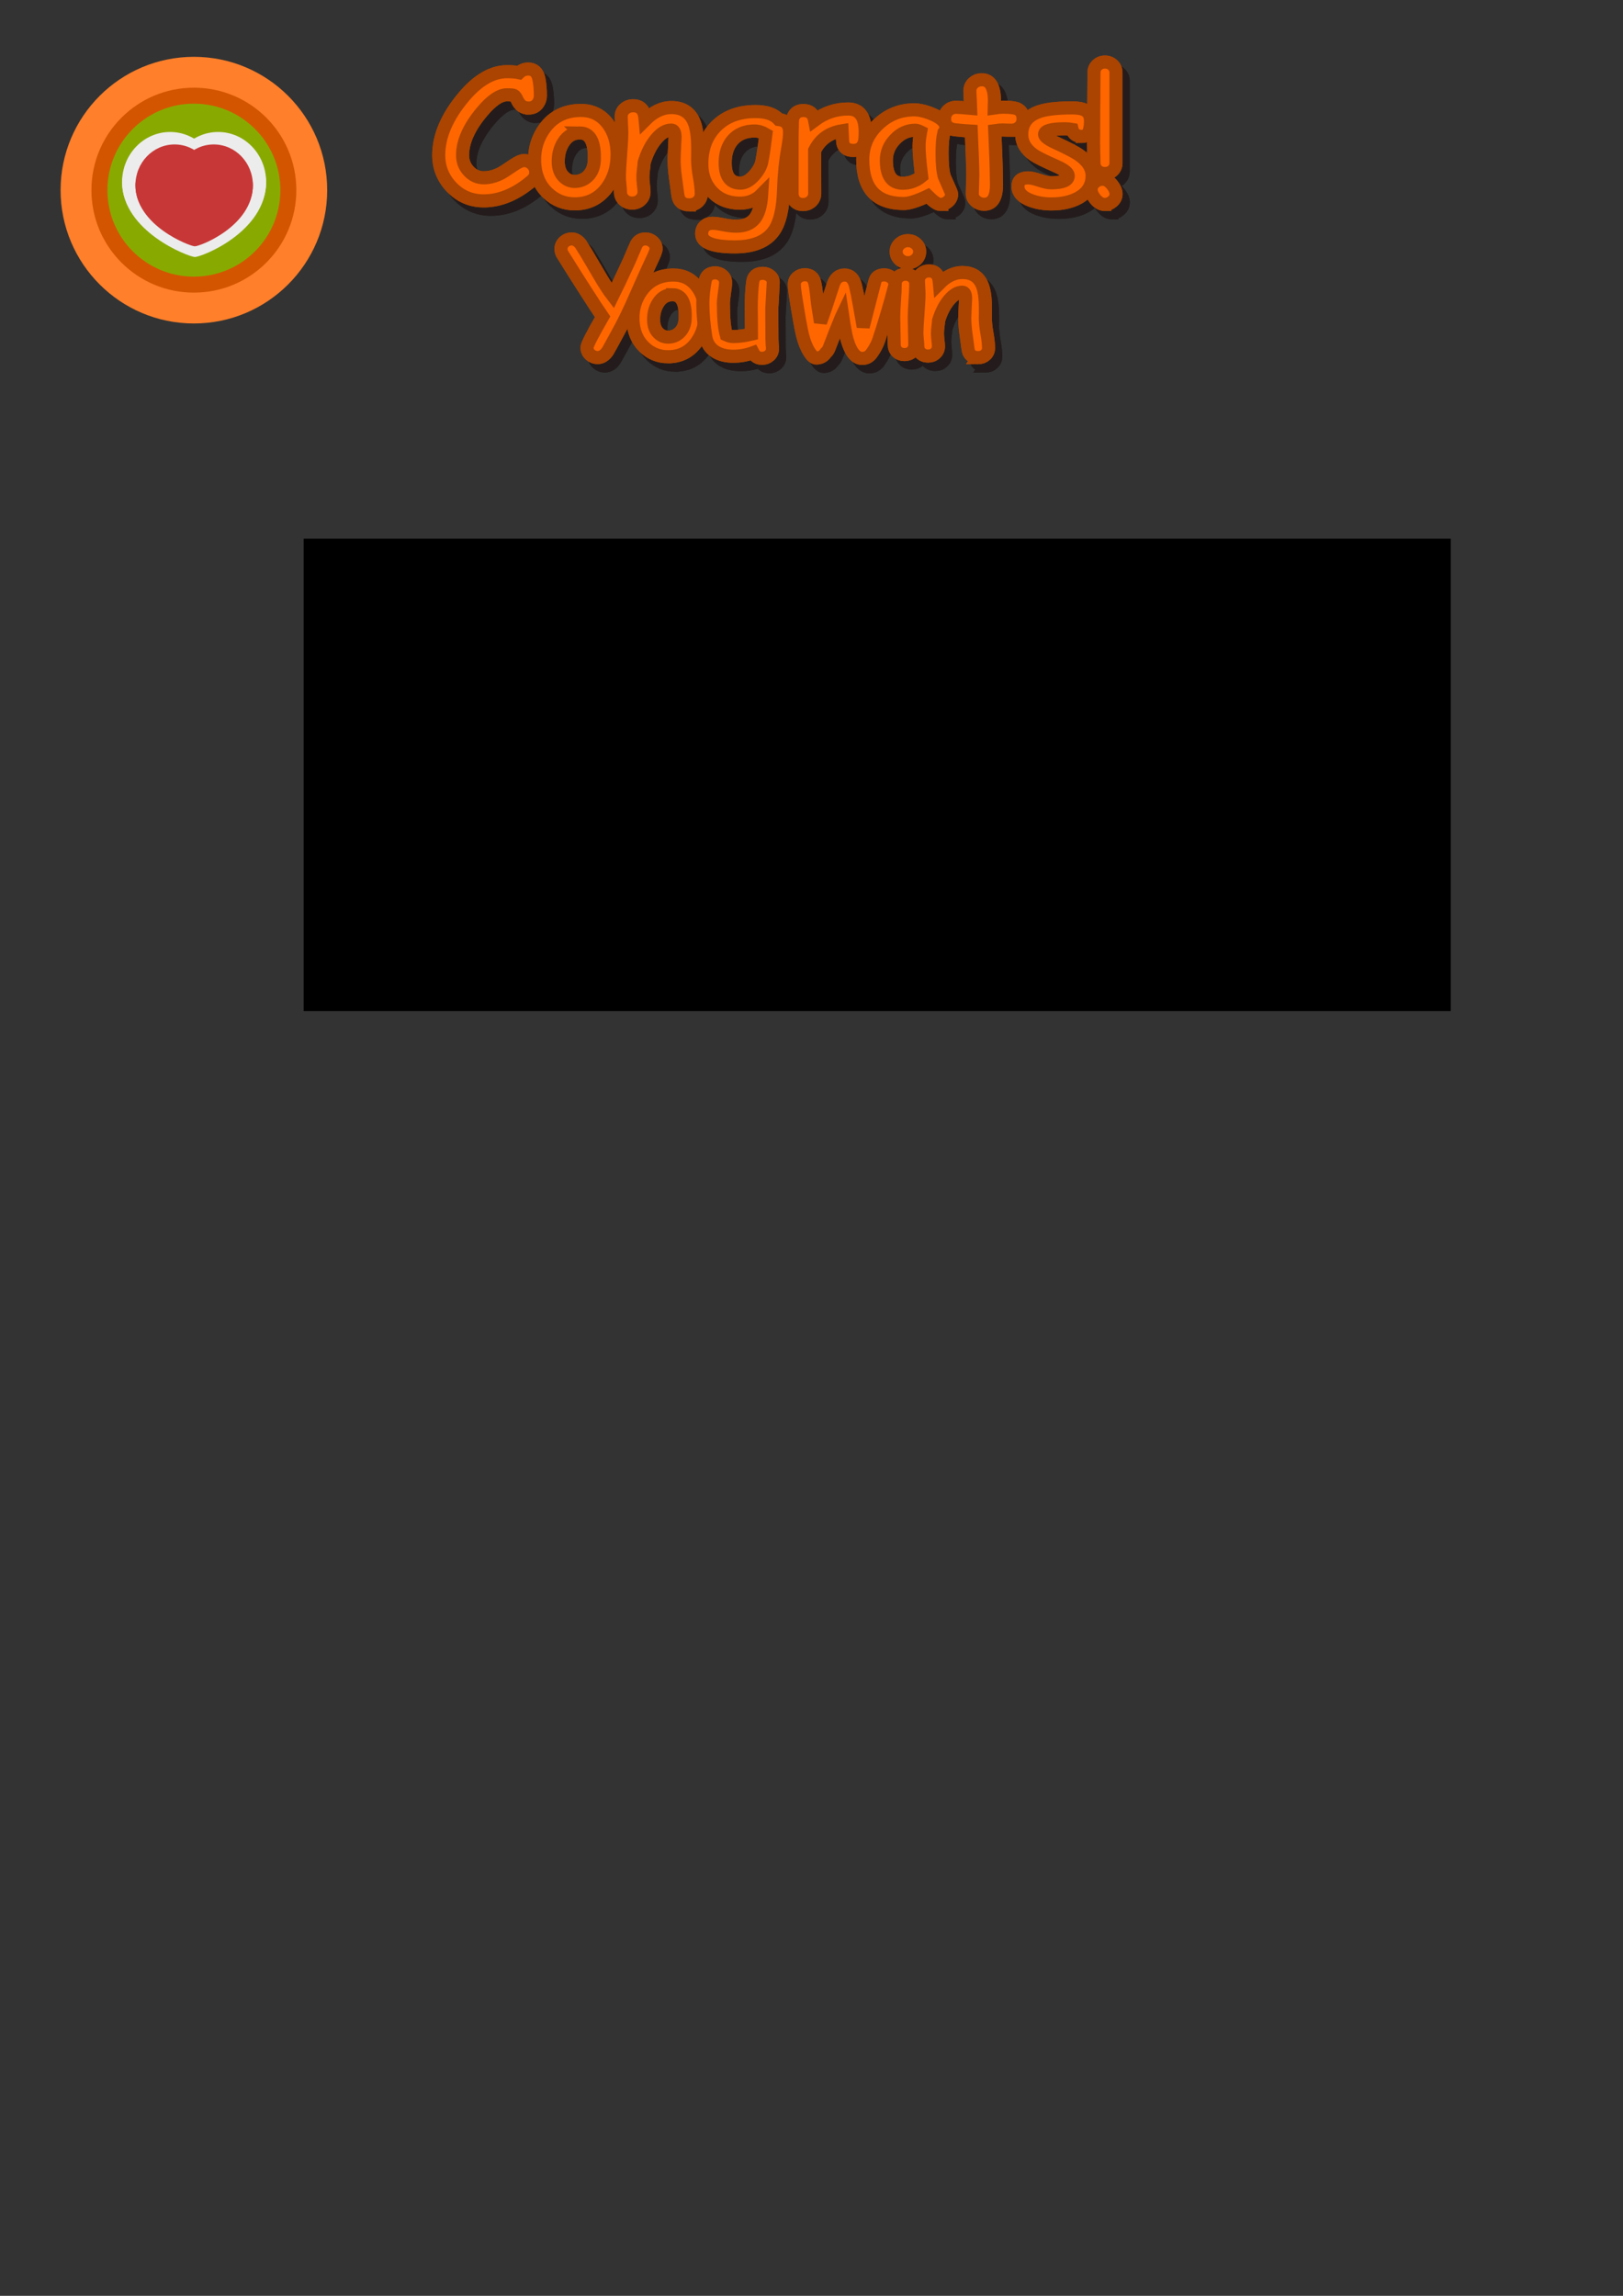 <?xml version="1.0" encoding="UTF-8" standalone="no"?>
<!-- Created with Inkscape (http://www.inkscape.org/) -->

<svg
   xmlns:dc="http://purl.org/dc/elements/1.1/"
   xmlns:cc="http://creativecommons.org/ns#"
   xmlns:rdf="http://www.w3.org/1999/02/22-rdf-syntax-ns#"
   xmlns:svg="http://www.w3.org/2000/svg"
   xmlns="http://www.w3.org/2000/svg"
   xmlns:sodipodi="http://sodipodi.sourceforge.net/DTD/sodipodi-0.dtd"
   xmlns:inkscape="http://www.inkscape.org/namespaces/inkscape"
   width="210mm"
   height="297mm"
   viewBox="0 0 744.094 1052.362"
   id="svg2"
   version="1.1"
   inkscape:version="0.91 r13725"
   sodipodi:docname="hud.svg">
  <rect x="0" y="0" width="744.094" height="1052.362" fill="#333333" stroke="none"/>
  <defs
     id="defs4" />
  <sodipodi:namedview
     id="base"
     pagecolor="#ffffff"
     bordercolor="#666666"
     borderopacity="1.0"
     inkscape:pageopacity="0.0"
     inkscape:pageshadow="2"
     inkscape:zoom="0.90509668"
     inkscape:cx="495.50369"
     inkscape:cy="686.94886"
     inkscape:document-units="px"
     inkscape:current-layer="layer1"
     showgrid="false"
     inkscape:snap-bbox="false"
     inkscape:bbox-paths="false"
     inkscape:snap-global="false"
     inkscape:bbox-nodes="false"
     inkscape:snap-bbox-edge-midpoints="false"
     inkscape:snap-bbox-midpoints="true"
     inkscape:object-paths="false"
     inkscape:object-nodes="true"
     inkscape:snap-smooth-nodes="true"
     inkscape:window-width="1680"
     inkscape:window-height="988"
     inkscape:window-x="1272"
     inkscape:window-y="-8"
     inkscape:window-maximized="1" />
  <g
     inkscape:label="Layer 1"
     inkscape:groupmode="layer"
     id="layer1">
    <g
       id="g4148"
       transform="translate(-25.254,-143.442)"
       inkscape:export-filename="C:\Users\Bart\Desktop\ld32\assets\graphics\bar_outline.png"
       inkscape:export-xdpi="53.015507"
       inkscape:export-ydpi="53.015507">
      <circle
         r="61.114"
         cy="230.603"
         cx="114.147"
         id="path4142"
         style="fill:#ff7f2a;stroke:none" />
      <circle
         style="fill:#d45500;stroke:none"
         id="circle4144"
         cx="114.147"
         cy="230.603"
         r="46.972" />
    </g>
    <circle
       style="fill:#88aa00;stroke:none"
       id="circle4146"
       cx="88.893"
       cy="87.161"
       r="39.648"
       inkscape:export-filename="C:\Users\Bart\Desktop\ld32\assets\graphics\bar_inner.png"
       inkscape:export-xdpi="53.343761"
       inkscape:export-ydpi="53.343761" />
    <g
       id="g4215"
       transform="matrix(0.882,0,0,0.882,-150.254,-47.144)"
       inkscape:export-filename="C:\Users\Bart\Desktop\ld32\assets\graphics\heart.png"
       inkscape:export-xdpi="53.4151"
       inkscape:export-ydpi="53.4151">
      <g
         style="fill:#ececec"
         id="g4191"
         transform="matrix(0.819,0,0,0.853,61.164,70.146)">
        <circle
           r="30.469"
           cy="91.307"
           cx="241.288"
           id="circle4193"
           style="fill:#ececec;stroke:none" />
        <circle
           style="fill:#ececec;stroke:none"
           id="circle4195"
           cx="271.757"
           cy="91.307"
           r="30.469" />
        <path
           sodipodi:nodetypes="zzzz"
           inkscape:connector-curvature="0"
           id="path4197"
           d="m 210.82,91.307 c -0.099,-30.134 91.445,-30.569 91.406,0 -0.038,30.569 -41.289,45.871 -45.312,45.703 -4.024,-0.168 -45.995,-15.569 -46.094,-45.703 z"
           style="fill:#ececec;stroke:none" />
      </g>
      <g
         transform="matrix(0.668,0,0,0.695,99.922,86.238)"
         id="g4178">
        <circle
           style="fill:#c83737;stroke:none"
           id="path4168"
           cx="241.288"
           cy="91.307"
           r="30.469" />
        <circle
           r="30.469"
           cy="91.307"
           cx="271.757"
           id="circle4170"
           style="fill:#c83737;stroke:none" />
        <path
           style="fill:#c83737;stroke:none"
           d="m 210.82,91.307 c -0.099,-30.134 91.445,-30.569 91.406,0 -0.038,30.569 -41.289,45.871 -45.312,45.703 -4.024,-0.168 -45.995,-15.569 -46.094,-45.703 z"
           id="rect4175"
           inkscape:connector-curvature="0"
           sodipodi:nodetypes="zzzz" />
      </g>
    </g>
    <flowRoot
       xml:space="preserve"
       id="flowRoot4146"
       style="fill:black;stroke:none;stroke-opacity:1;stroke-width:1px;stroke-linejoin:miter;stroke-linecap:butt;fill-opacity:1;font-family:Pericles;font-style:normal;font-weight:normal;font-size:90px;line-height:125%;letter-spacing:0px;word-spacing:0px;-inkscape-font-specification:Pericles;font-stretch:normal;font-variant:normal;"><flowRegion
         id="flowRegion4148"><rect
           id="rect4150"
           width="525.911"
           height="216.551"
           x="139.212"
           y="246.923"
           style="-inkscape-font-specification:Pericles;font-family:Pericles;font-weight:normal;font-style:normal;font-stretch:normal;font-variant:normal;font-size:90px;" /></flowRegion><flowPara
         id="flowPara4152"></flowPara></flowRoot>    <g
       id="g4340"
       transform="translate(82.864,-211.027)">
      <g
         transform="translate(4.972,6.077)"
         style="font-style:normal;font-variant:normal;font-weight:bold;font-stretch:semi-condensed;font-size:80px;line-height:125%;font-family:Andy;-inkscape-font-specification:'Andy Bold Semi-Condensed';letter-spacing:0px;word-spacing:0px;fill:#241c1c;fill-opacity:1;stroke:#241c1c;stroke-width:1px;stroke-linecap:butt;stroke-linejoin:miter;stroke-opacity:1"
         id="g4278">
        <path
           d="m 157.787,258.355 q -3.516,0 -5.195,-3.711 -0.781,-1.758 -1.562,-2.109 -0.586,-0.273 -3.086,-0.273 -4.922,0 -11.367,7.656 -9.023,10.703 -9.023,20.039 0,4.258 2.852,7.305 2.852,3.047 6.836,3.047 3.867,0 7.852,-2.031 1.406,-0.742 5.938,-3.828 3.047,-2.031 4.609,-2.031 2.344,0 3.984,1.719 1.523,1.602 1.523,3.672 0,2.305 -2.031,4.023 -10.742,9.062 -21.875,9.062 -8.789,0 -14.844,-6.406 -5.781,-6.172 -5.781,-14.531 0,-13.086 11.445,-26.719 9.727,-11.562 19.883,-11.562 1.719,0 3.086,0.117 1.406,0.117 2.461,0.352 1.719,-1.68 4.141,-1.68 3.984,0 4.922,4.57 0.664,3.281 0.664,7.656 0,1.953 -1.133,3.555 -1.484,2.109 -4.297,2.109 z"
           style="font-style:normal;font-variant:normal;font-weight:bold;font-stretch:normal;font-family:'Comic Sans MS';-inkscape-font-specification:'Comic Sans MS Bold';fill:#241c1c;stroke:#241c1c;stroke-width:6;stroke-miterlimit:4;stroke-dasharray:none"
           id="path4280"
           inkscape:connector-curvature="0" />
        <path
           inkscape:connector-curvature="0"
           d="m 178.99,302.261 q -7.227,0 -12.422,-4.961 -5.703,-5.43 -5.977,-14.492 -0.273,-8.633 4.727,-15.391 5.938,-7.969 16.523,-7.969 7.812,0 12.422,6.25 4.141,5.625 4.141,13.945 0,9.062 -4.844,15.469 -5.43,7.148 -14.57,7.148 z m 2.344,-32.5 q -4.805,-0.039 -7.578,4.375 -2.344,3.711 -2.344,8.672 0,4.688 2.656,7.188 2.109,1.992 4.922,1.992 3.398,0 5.898,-2.305 2.852,-2.695 3.047,-7.305 0.508,-12.578 -6.602,-12.617 z"
           style="font-style:normal;font-variant:normal;font-weight:bold;font-stretch:normal;font-family:'Comic Sans MS';-inkscape-font-specification:'Comic Sans MS Bold';fill:#241c1c;stroke:#241c1c;stroke-width:6;stroke-miterlimit:4;stroke-dasharray:none"
           id="path4282" />
        <path
           d="m 231.565,302.73 q -4.805,0 -5.352,-4.727 -0.547,-4.023 -1.094,-8.086 -0.586,-4.297 -0.586,-8.086 0,-1.016 0.117,-3.477 0.156,-2.461 0.156,-3.477 0,-0.273 0.078,-1.367 0.078,-1.133 0.078,-1.836 0,-3.242 -1.68,-3.242 -3.594,0 -7.07,4.219 -3.438,4.18 -5.391,10.625 -0.078,1.289 -0.352,3.438 -0.234,1.758 -0.234,3.438 0,1.094 0.234,3.32 0.273,2.188 0.273,3.281 0,2.227 -1.562,3.672 -1.523,1.484 -3.867,1.484 -2.344,0 -3.867,-1.484 -1.523,-1.445 -1.523,-3.672 0,-1.094 -0.234,-3.281 -0.234,-2.227 -0.234,-3.32 0,-3.75 0.547,-10.43 0.547,-6.68 0.547,-10.43 0,-1.172 -0.156,-3.477 -0.117,-2.344 -0.117,-3.477 0,-2.188 1.562,-3.594 1.602,-1.445 3.906,-1.445 5.117,0 5.469,6.133 l 0.039,0.43 q 5.703,-5.742 12.031,-5.742 7.383,0 10.195,6.172 1.875,4.141 1.875,12.383 l 0,2.773 q -0.039,1.797 -0.039,2.539 0,3.047 0.82,7.852 0.859,4.805 0.859,7.812 0,2.188 -1.562,3.633 -1.562,1.445 -3.867,1.445 z"
           style="font-style:normal;font-variant:normal;font-weight:bold;font-stretch:normal;font-family:'Comic Sans MS';-inkscape-font-specification:'Comic Sans MS Bold';fill:#241c1c;stroke:#241c1c;stroke-width:6;stroke-miterlimit:4;stroke-dasharray:none"
           id="path4284"
           inkscape:connector-curvature="0" />
        <path
           d="m 276.66,276.675 q -1.641,9.18 -1.953,19.375 -0.391,12.617 -4.219,18.32 -5.117,7.617 -18.125,7.617 -15.195,0 -15.195,-6.016 0,-2.148 1.367,-3.477 1.367,-1.328 3.594,-1.328 1.758,0 5.039,0.664 3.281,0.664 5.82,0.664 5.82,0 8.594,-3.555 2.656,-3.477 3.125,-11.055 -1.992,2.031 -4.492,3.047 -2.5,1.016 -5.469,1.016 -7.773,0 -12.656,-5.039 -4.844,-5.078 -4.844,-12.969 0,-10.625 6.484,-17.188 6.719,-6.797 18.164,-6.797 3.672,0 6.328,0.898 2.656,0.898 4.297,2.734 4.961,0.586 4.961,5.859 0,2.617 -0.82,7.227 z m -15.156,-7.812 q -6.602,0 -10.273,4.336 -3.281,3.945 -3.281,10.234 0,4.648 1.758,6.992 1.758,2.344 5.273,2.344 3.203,0 6.445,-3.711 3.047,-3.516 3.477,-6.953 0.742,-3.75 1.719,-11.68 -1.328,-0.781 -2.617,-1.172 -1.289,-0.391 -2.5,-0.391 z"
           style="font-style:normal;font-variant:normal;font-weight:bold;font-stretch:normal;font-family:'Comic Sans MS';-inkscape-font-specification:'Comic Sans MS Bold';fill:#241c1c;stroke:#241c1c;stroke-width:6;stroke-miterlimit:4;stroke-dasharray:none"
           id="path4286"
           inkscape:connector-curvature="0" />
        <path
           d="m 312.093,271.792 q -0.352,5.977 -5.43,5.977 -4.922,0 -4.922,-5.078 l -0.195,-3.945 q -8.789,1.406 -12.578,9.023 l 0.039,19.648 q 0,2.227 -1.523,3.672 -1.523,1.484 -3.867,1.484 -2.422,0 -3.75,-1.562 -1.25,-1.406 -1.25,-3.594 l 0,-25.586 q 0,-1.211 0.078,-3.594 0.078,-2.422 0.078,-3.633 0,-2.188 1.289,-3.633 1.328,-1.484 3.75,-1.484 4.336,0 5.156,4.453 6.914,-5.156 15.352,-5.156 7.812,0 7.812,10.391 0,1.992 -0.039,2.617 z"
           style="font-style:normal;font-variant:normal;font-weight:bold;font-stretch:normal;font-family:'Comic Sans MS';-inkscape-font-specification:'Comic Sans MS Bold';fill:#241c1c;stroke:#241c1c;stroke-width:6;stroke-miterlimit:4;stroke-dasharray:none"
           id="path4288"
           inkscape:connector-curvature="0" />
        <path
           d="m 346.535,302.535 q -1.797,0 -5.703,-3.906 -3.594,1.719 -6.328,2.578 -2.734,0.898 -4.648,0.898 -9.414,0 -14.141,-5.039 -4.688,-5.039 -4.688,-15.078 0,-9.414 6.953,-16.094 6.953,-6.719 16.641,-6.719 3.711,0 8.594,2.109 5.898,2.539 5.898,5.898 0,1.406 -0.898,2.461 -0.391,1.562 -0.625,3.945 -0.195,2.344 -0.195,5.508 0,7.461 1.055,10.742 0.117,0.352 1.797,4.062 1.523,3.359 1.523,3.828 0,2.07 -1.602,3.438 -1.562,1.367 -3.633,1.367 z m -9.688,-26.797 q 0,-1.25 0.156,-2.852 0.195,-1.641 0.547,-3.633 -0.781,-0.391 -1.406,-0.547 -0.586,-0.195 -1.016,-0.195 -5.312,0 -9.297,4.18 -3.984,4.141 -3.984,9.609 0,5.234 1.875,7.891 1.875,2.617 5.625,2.617 2.422,0 4.57,-0.781 2.188,-0.82 4.102,-2.383 -1.172,-9.297 -1.172,-13.906 z"
           style="font-style:normal;font-variant:normal;font-weight:bold;font-stretch:normal;font-family:'Comic Sans MS';-inkscape-font-specification:'Comic Sans MS Bold';fill:#241c1c;stroke:#241c1c;stroke-width:6;stroke-miterlimit:4;stroke-dasharray:none"
           id="path4290"
           inkscape:connector-curvature="0" />
        <path
           d="m 379.133,268.511 q -0.82,0 -1.953,-0.039 -1.094,-0.078 -1.914,-0.078 -1.602,0 -3.711,0.312 0.703,15.781 0.703,20.625 0,0.508 0.039,1.914 0.039,1.367 0.039,2.227 0,8.984 -5.664,8.984 -2.148,0 -3.711,-1.328 -1.719,-1.406 -1.719,-3.516 0,-1.406 0.117,-4.219 0.117,-2.812 0.117,-4.219 0,-4.727 -0.703,-20.234 -2.422,-0.117 -7.344,-0.625 -4.883,-0.547 -4.883,-5.078 0,-2.188 1.484,-3.711 1.484,-1.523 3.828,-1.523 1.445,0 6.641,0.469 -0.039,-1.25 -0.195,-4.141 -0.156,-2.5 -0.156,-3.867 0,-2.188 1.602,-3.633 1.602,-1.445 3.867,-1.445 5.781,0 5.781,9.727 l -0.078,3.203 q 2.422,-0.352 3.945,-0.352 4.492,0 6.133,0.586 3.125,1.094 3.125,4.766 0,2.227 -1.523,3.711 -1.523,1.484 -3.867,1.484 z"
           style="font-style:normal;font-variant:normal;font-weight:bold;font-stretch:normal;font-family:'Comic Sans MS';-inkscape-font-specification:'Comic Sans MS Bold';fill:#241c1c;stroke:#241c1c;stroke-width:6;stroke-miterlimit:4;stroke-dasharray:none"
           id="path4292"
           inkscape:connector-curvature="0" />
        <path
           d="m 411.646,271.363 q -3.867,0 -4.648,-3.242 -1.562,-0.273 -3.203,-0.273 -9.414,0 -9.414,2.578 0,1.523 5.664,4.102 7.734,3.555 10.469,5.547 5.664,4.102 5.664,9.258 0,6.719 -6.25,10.195 -5.039,2.773 -12.383,2.773 -5.195,0 -9.492,-1.602 -5.859,-2.188 -5.859,-6.445 0,-3.906 4.648,-3.906 1.797,0 5.195,1.133 3.398,1.133 5.234,1.133 7.93,0 7.969,-3.203 0,-1.992 -5.508,-4.414 -8.047,-3.555 -10.312,-5.117 -5.508,-3.867 -5.508,-9.414 0,-7.852 8.32,-10.586 4.883,-1.602 14.844,-1.602 3.906,0 5.781,1.016 2.578,1.367 2.578,5.039 0,7.031 -3.789,7.031 z"
           style="font-style:normal;font-variant:normal;font-weight:bold;font-stretch:normal;font-family:'Comic Sans MS';-inkscape-font-specification:'Comic Sans MS Bold';fill:#241c1c;stroke:#241c1c;stroke-width:6;stroke-miterlimit:4;stroke-dasharray:none"
           id="path4294"
           inkscape:connector-curvature="0" />
        <path
           d="m 422.076,288.355 q -2.188,0 -3.633,-1.367 -1.406,-1.367 -1.406,-3.438 0,-1.523 -0.117,-4.531 -0.078,-3.047 -0.078,-4.57 0,-5.391 0.078,-16.172 0.117,-10.781 0.117,-16.172 0,-2.07 1.445,-3.438 1.445,-1.406 3.594,-1.406 2.148,0 3.594,1.406 1.445,1.367 1.445,3.438 l 0,41.445 q 0,2.07 -1.445,3.438 -1.406,1.367 -3.594,1.367 z m -0.117,14.18 q -2.344,0 -4.375,-2.5 -1.836,-2.305 -1.836,-4.297 0,-2.031 1.602,-3.398 1.602,-1.367 3.633,-1.367 2.344,0 4.336,2.5 1.836,2.305 1.836,4.258 0,1.992 -1.602,3.398 -1.562,1.406 -3.594,1.406 z"
           style="font-style:normal;font-variant:normal;font-weight:bold;font-stretch:normal;font-family:'Comic Sans MS';-inkscape-font-specification:'Comic Sans MS Bold';fill:#241c1c;stroke:#241c1c;stroke-width:6;stroke-miterlimit:4;stroke-dasharray:none"
           id="path4296"
           inkscape:connector-curvature="0" />
        <path
           inkscape:connector-curvature="0"
           id="path4298"
           style="font-style:normal;font-variant:normal;font-weight:bold;font-stretch:normal;font-size:70px;line-height:125%;font-family:'Comic Sans MS';-inkscape-font-specification:'Comic Sans MS Bold';letter-spacing:0px;word-spacing:0px;fill:#241c1c;fill-opacity:1;stroke:#241c1c;stroke-width:6;stroke-linecap:butt;stroke-linejoin:miter;stroke-miterlimit:4;stroke-dasharray:none;stroke-opacity:1"
           d="m 214.302,328.153 q -1.743,3.589 -7.007,15.518 -4.375,9.98 -7.451,15.654 -5.332,9.844 -5.708,10.425 -2.017,2.974 -4.648,2.974 -1.88,0 -3.315,-1.23 -1.572,-1.367 -1.572,-3.384 0,-1.675 7.144,-14.082 -2.632,-3.794 -7.554,-11.519 -3.691,-5.674 -10.835,-17.124 -0.684,-1.162 -0.684,-2.427 0,-1.982 1.538,-3.35 1.436,-1.265 3.35,-1.265 2.256,0 4.102,2.29 l 2.563,4.102 q 0.239,0.41 5.879,9.98 3.555,6.118 6.289,9.673 2.598,-5.229 7.485,-15.825 1.025,-2.358 3.076,-7.144 1.299,-3.076 4.443,-3.076 1.88,0 3.315,1.23 1.572,1.333 1.572,3.35 0,1.162 -1.982,5.229 z" />
        <path
           inkscape:connector-curvature="0"
           id="path4300"
           style="font-style:normal;font-variant:normal;font-weight:bold;font-stretch:normal;font-size:70px;line-height:125%;font-family:'Comic Sans MS';-inkscape-font-specification:'Comic Sans MS Bold';letter-spacing:0px;word-spacing:0px;fill:#241c1c;fill-opacity:1;stroke:#241c1c;stroke-width:6;stroke-linecap:butt;stroke-linejoin:miter;stroke-miterlimit:4;stroke-dasharray:none;stroke-opacity:1"
           d="m 221.768,372.348 q -6.323,0 -10.869,-4.341 -4.99,-4.751 -5.229,-12.681 -0.239,-7.554 4.136,-13.467 5.195,-6.973 14.458,-6.973 6.836,0 10.869,5.469 3.623,4.922 3.623,12.202 0,7.93 -4.238,13.535 -4.751,6.255 -12.749,6.255 z m 2.051,-28.438 q -4.204,-0.034 -6.631,3.828 -2.051,3.247 -2.051,7.588 0,4.102 2.324,6.289 1.846,1.743 4.307,1.743 2.974,0 5.161,-2.017 2.495,-2.358 2.666,-6.392 0.444,-11.006 -5.776,-11.04 z" />
        <path
           sodipodi:nodetypes="csscscscsccscscscscccsccscssccc"
           inkscape:connector-curvature="0"
           id="path4302"
           style="font-style:normal;font-variant:normal;font-weight:bold;font-stretch:normal;font-size:70px;line-height:125%;font-family:'Comic Sans MS';-inkscape-font-specification:'Comic Sans MS Bold';letter-spacing:0px;word-spacing:0px;fill:#241c1c;fill-opacity:1;stroke:#241c1c;stroke-width:6;stroke-linecap:butt;stroke-linejoin:miter;stroke-miterlimit:4;stroke-dasharray:none;stroke-opacity:1"
           d="m 269.326,350.575 c 0,1.527 0.011,3.828 0.034,6.904 0.023,3.076 0.034,5.378 0.034,6.904 0,0.479 0.034,1.196 0.103,2.153 0.091,0.934 0.137,1.641 0.137,2.119 0,1.276 -0.467,2.324 -1.401,3.145 -0.911,0.843 -2.039,1.265 -3.384,1.265 -1.891,0 -3.27,-0.854 -4.136,-2.563 -2.917,1.071 -5.936,1.606 -9.058,1.606 -3.236,0 -5.959,-0.684 -8.169,-2.051 -2.484,-1.572 -3.965,-3.862 -4.443,-6.87 -0.889,-5.697 -1.333,-10.789 -1.333,-15.278 0,-2.962 0.342,-6.346 1.025,-10.151 0.456,-2.575 1.994,-3.862 4.614,-3.862 1.322,0 2.45,0.422 3.384,1.265 0.934,0.82 1.401,1.868 1.401,3.145 0,1.003 -0.171,2.575 -0.513,4.717 -0.319,2.142 -0.479,3.771 -0.479,4.888 0,3.213 0.103,6.027 0.308,8.442 0.228,2.393 0.558,4.375 0.991,5.947 0.57,0.251 1.117,0.444 1.641,0.581 0.547,0.137 1.071,0.205 1.572,0.205 2.529,0 5.309,-0.365 8.34,-1.094 0,-1.755 -0.011,-3.748 -0.034,-5.981 -0.046,-2.666 -0.068,-4.58 -0.068,-5.742 0,-4.671 0.216,-8.704 0.649,-12.1 0.342,-2.712 1.891,-4.067 4.648,-4.067 1.344,0 2.495,0.422 3.452,1.265 0.957,0.843 1.401,1.903 1.333,3.179 -0.433,8.682 -0.649,11.543 -0.649,11.543 z" />
        <path
           inkscape:connector-curvature="0"
           id="path4304"
           style="font-style:normal;font-variant:normal;font-weight:bold;font-stretch:normal;font-size:70px;line-height:125%;font-family:'Comic Sans MS';-inkscape-font-specification:'Comic Sans MS Bold';letter-spacing:0px;word-spacing:0px;fill:#241c1c;fill-opacity:1;stroke:#241c1c;stroke-width:6;stroke-linecap:butt;stroke-linejoin:miter;stroke-miterlimit:4;stroke-dasharray:none;stroke-opacity:1"
           d="m 325.619,340.219 q -3.589,13.398 -7.212,24.336 -1.025,3.076 -3.35,6.323 -1.641,2.256 -4.375,2.222 -4.307,-0.068 -6.768,-8.306 -0.923,-3.145 -2.188,-11.724 -0.718,1.504 -0.889,2.017 -1.777,4.238 -5.195,13.159 -0.513,1.436 -1.538,2.29 -1.436,2.29 -4.272,2.393 -1.606,0.068 -3.384,-2.871 -1.88,-2.974 -3.042,-7.656 -1.06,-4.238 -3.281,-18.457 -0.478,-3.076 -0.478,-4.819 0,-1.88 1.401,-3.11 1.436,-1.265 3.418,-1.265 3.691,0 4.546,3.657 0.444,1.914 0.752,4.717 0.41,4.033 0.513,4.751 0.444,2.666 1.367,8.716 2.529,-6.938 5.811,-17.261 1.401,-4.443 5.264,-4.443 3.794,0 4.99,4.956 0.854,3.486 1.812,9.058 1.401,8.101 1.709,9.639 0.308,-1.06 5.366,-20.781 0.752,-2.939 4.272,-2.939 1.948,0 3.418,1.265 1.504,1.265 1.504,3.145 0,0.342 -0.171,0.991 z" />
        <path
           inkscape:connector-curvature="0"
           id="path4306"
           style="font-style:normal;font-variant:normal;font-weight:bold;font-stretch:normal;font-size:70px;line-height:125%;font-family:'Comic Sans MS';-inkscape-font-specification:'Comic Sans MS Bold';letter-spacing:0px;word-spacing:0px;fill:#241c1c;fill-opacity:1;stroke:#241c1c;stroke-width:6;stroke-linecap:butt;stroke-linejoin:miter;stroke-miterlimit:4;stroke-dasharray:none;stroke-opacity:1"
           d="m 331.747,329.247 q -2.188,0 -3.794,-1.47 -1.606,-1.47 -1.606,-3.589 0,-2.119 1.606,-3.589 1.606,-1.47 3.794,-1.47 2.188,0 3.76,1.47 1.606,1.47 1.606,3.589 0,2.119 -1.606,3.589 -1.572,1.47 -3.76,1.47 z m 2.905,25.054 q 0,1.948 0.103,6.255 0.137,4.307 0.137,6.255 0,1.982 -1.333,3.281 -1.333,1.265 -3.384,1.265 -2.051,0 -3.384,-1.265 -1.333,-1.299 -1.333,-3.281 0,-1.948 -0.137,-6.255 -0.103,-4.307 -0.103,-6.255 0,-3.042 0.342,-7.622 0.342,-4.58 0.342,-7.622 0,-1.982 1.333,-3.247 1.333,-1.299 3.384,-1.299 2.051,0 3.384,1.299 1.333,1.265 1.333,3.247 0,3.042 -0.342,7.622 -0.342,4.58 -0.342,7.622 z" />
        <path
           inkscape:connector-curvature="0"
           id="path4308"
           style="font-style:normal;font-variant:normal;font-weight:bold;font-stretch:normal;font-size:70px;line-height:125%;font-family:'Comic Sans MS';-inkscape-font-specification:'Comic Sans MS Bold';letter-spacing:0px;word-spacing:0px;fill:#241c1c;fill-opacity:1;stroke:#241c1c;stroke-width:6;stroke-linecap:butt;stroke-linejoin:miter;stroke-miterlimit:4;stroke-dasharray:none;stroke-opacity:1"
           d="m 363.946,372.758 q -4.204,0 -4.683,-4.136 -0.479,-3.521 -0.957,-7.075 -0.513,-3.76 -0.513,-7.075 0,-0.889 0.103,-3.042 0.137,-2.153 0.137,-3.042 0,-0.239 0.068,-1.196 0.068,-0.991 0.068,-1.606 0,-2.837 -1.47,-2.837 -3.145,0 -6.187,3.691 -3.008,3.657 -4.717,9.297 -0.068,1.128 -0.308,3.008 -0.205,1.538 -0.205,3.008 0,0.957 0.205,2.905 0.239,1.914 0.239,2.871 0,1.948 -1.367,3.213 -1.333,1.299 -3.384,1.299 -2.051,0 -3.384,-1.299 -1.333,-1.265 -1.333,-3.213 0,-0.957 -0.205,-2.871 -0.205,-1.948 -0.205,-2.905 0,-3.281 0.479,-9.126 0.479,-5.845 0.479,-9.126 0,-1.025 -0.137,-3.042 -0.103,-2.051 -0.103,-3.042 0,-1.914 1.367,-3.145 1.401,-1.265 3.418,-1.265 4.478,0 4.785,5.366 l 0.034,0.376 q 4.99,-5.024 10.527,-5.024 6.46,0 8.921,5.4 1.641,3.623 1.641,10.835 l 0,2.427 q -0.034,1.572 -0.034,2.222 0,2.666 0.718,6.87 0.752,4.204 0.752,6.836 0,1.914 -1.367,3.179 -1.367,1.265 -3.384,1.265 z" />
        <path
           inkscape:connector-curvature="0"
           id="path4310"
           style="font-style:normal;font-variant:normal;font-weight:bold;font-stretch:normal;font-family:'Comic Sans MS';-inkscape-font-specification:'Comic Sans MS Bold';fill:#241c1c;stroke:#241c1c;stroke-width:6;stroke-miterlimit:4;stroke-dasharray:none"
           d="m 157.787,258.355 q -3.516,0 -5.195,-3.711 -0.781,-1.758 -1.562,-2.109 -0.586,-0.273 -3.086,-0.273 -4.922,0 -11.367,7.656 -9.023,10.703 -9.023,20.039 0,4.258 2.852,7.305 2.852,3.047 6.836,3.047 3.867,0 7.852,-2.031 1.406,-0.742 5.938,-3.828 3.047,-2.031 4.609,-2.031 2.344,0 3.984,1.719 1.523,1.602 1.523,3.672 0,2.305 -2.031,4.023 -10.742,9.062 -21.875,9.062 -8.789,0 -14.844,-6.406 -5.781,-6.172 -5.781,-14.531 0,-13.086 11.445,-26.719 9.727,-11.562 19.883,-11.562 1.719,0 3.086,0.117 1.406,0.117 2.461,0.352 1.719,-1.68 4.141,-1.68 3.984,0 4.922,4.57 0.664,3.281 0.664,7.656 0,1.953 -1.133,3.555 -1.484,2.109 -4.297,2.109 z" />
        <path
           inkscape:connector-curvature="0"
           id="path4312"
           style="font-style:normal;font-variant:normal;font-weight:bold;font-stretch:normal;font-family:'Comic Sans MS';-inkscape-font-specification:'Comic Sans MS Bold';fill:#241c1c;stroke:#241c1c;stroke-width:6;stroke-miterlimit:4;stroke-dasharray:none"
           d="m 178.99,302.261 q -7.227,0 -12.422,-4.961 -5.703,-5.43 -5.977,-14.492 -0.273,-8.633 4.727,-15.391 5.938,-7.969 16.523,-7.969 7.812,0 12.422,6.25 4.141,5.625 4.141,13.945 0,9.062 -4.844,15.469 -5.43,7.148 -14.57,7.148 z m 2.344,-32.5 q -4.805,-0.039 -7.578,4.375 -2.344,3.711 -2.344,8.672 0,4.688 2.656,7.188 2.109,1.992 4.922,1.992 3.398,0 5.898,-2.305 2.852,-2.695 3.047,-7.305 0.508,-12.578 -6.602,-12.617 z" />
        <path
           inkscape:connector-curvature="0"
           id="path4314"
           style="font-style:normal;font-variant:normal;font-weight:bold;font-stretch:normal;font-family:'Comic Sans MS';-inkscape-font-specification:'Comic Sans MS Bold';fill:#241c1c;stroke:#241c1c;stroke-width:6;stroke-miterlimit:4;stroke-dasharray:none"
           d="m 231.565,302.73 q -4.805,0 -5.352,-4.727 -0.547,-4.023 -1.094,-8.086 -0.586,-4.297 -0.586,-8.086 0,-1.016 0.117,-3.477 0.156,-2.461 0.156,-3.477 0,-0.273 0.078,-1.367 0.078,-1.133 0.078,-1.836 0,-3.242 -1.68,-3.242 -3.594,0 -7.07,4.219 -3.438,4.18 -5.391,10.625 -0.078,1.289 -0.352,3.438 -0.234,1.758 -0.234,3.438 0,1.094 0.234,3.32 0.273,2.188 0.273,3.281 0,2.227 -1.562,3.672 -1.523,1.484 -3.867,1.484 -2.344,0 -3.867,-1.484 -1.523,-1.445 -1.523,-3.672 0,-1.094 -0.234,-3.281 -0.234,-2.227 -0.234,-3.32 0,-3.75 0.547,-10.43 0.547,-6.68 0.547,-10.43 0,-1.172 -0.156,-3.477 -0.117,-2.344 -0.117,-3.477 0,-2.188 1.562,-3.594 1.602,-1.445 3.906,-1.445 5.117,0 5.469,6.133 l 0.039,0.43 q 5.703,-5.742 12.031,-5.742 7.383,0 10.195,6.172 1.875,4.141 1.875,12.383 l 0,2.773 q -0.039,1.797 -0.039,2.539 0,3.047 0.82,7.852 0.859,4.805 0.859,7.812 0,2.188 -1.562,3.633 -1.562,1.445 -3.867,1.445 z" />
        <path
           inkscape:connector-curvature="0"
           id="path4316"
           style="font-style:normal;font-variant:normal;font-weight:bold;font-stretch:normal;font-family:'Comic Sans MS';-inkscape-font-specification:'Comic Sans MS Bold';fill:#241c1c;stroke:#241c1c;stroke-width:6;stroke-miterlimit:4;stroke-dasharray:none"
           d="m 276.66,276.675 q -1.641,9.18 -1.953,19.375 -0.391,12.617 -4.219,18.32 -5.117,7.617 -18.125,7.617 -15.195,0 -15.195,-6.016 0,-2.148 1.367,-3.477 1.367,-1.328 3.594,-1.328 1.758,0 5.039,0.664 3.281,0.664 5.82,0.664 5.82,0 8.594,-3.555 2.656,-3.477 3.125,-11.055 -1.992,2.031 -4.492,3.047 -2.5,1.016 -5.469,1.016 -7.773,0 -12.656,-5.039 -4.844,-5.078 -4.844,-12.969 0,-10.625 6.484,-17.188 6.719,-6.797 18.164,-6.797 3.672,0 6.328,0.898 2.656,0.898 4.297,2.734 4.961,0.586 4.961,5.859 0,2.617 -0.82,7.227 z m -15.156,-7.812 q -6.602,0 -10.273,4.336 -3.281,3.945 -3.281,10.234 0,4.648 1.758,6.992 1.758,2.344 5.273,2.344 3.203,0 6.445,-3.711 3.047,-3.516 3.477,-6.953 0.742,-3.75 1.719,-11.68 -1.328,-0.781 -2.617,-1.172 -1.289,-0.391 -2.5,-0.391 z" />
        <path
           inkscape:connector-curvature="0"
           id="path4318"
           style="font-style:normal;font-variant:normal;font-weight:bold;font-stretch:normal;font-family:'Comic Sans MS';-inkscape-font-specification:'Comic Sans MS Bold';fill:#241c1c;stroke:#241c1c;stroke-width:6;stroke-miterlimit:4;stroke-dasharray:none"
           d="m 312.093,271.792 q -0.352,5.977 -5.43,5.977 -4.922,0 -4.922,-5.078 l -0.195,-3.945 q -8.789,1.406 -12.578,9.023 l 0.039,19.648 q 0,2.227 -1.523,3.672 -1.523,1.484 -3.867,1.484 -2.422,0 -3.75,-1.562 -1.25,-1.406 -1.25,-3.594 l 0,-25.586 q 0,-1.211 0.078,-3.594 0.078,-2.422 0.078,-3.633 0,-2.188 1.289,-3.633 1.328,-1.484 3.75,-1.484 4.336,0 5.156,4.453 6.914,-5.156 15.352,-5.156 7.812,0 7.812,10.391 0,1.992 -0.039,2.617 z" />
        <path
           inkscape:connector-curvature="0"
           id="path4320"
           style="font-style:normal;font-variant:normal;font-weight:bold;font-stretch:normal;font-family:'Comic Sans MS';-inkscape-font-specification:'Comic Sans MS Bold';fill:#241c1c;stroke:#241c1c;stroke-width:6;stroke-miterlimit:4;stroke-dasharray:none"
           d="m 346.535,302.535 q -1.797,0 -5.703,-3.906 -3.594,1.719 -6.328,2.578 -2.734,0.898 -4.648,0.898 -9.414,0 -14.141,-5.039 -4.688,-5.039 -4.688,-15.078 0,-9.414 6.953,-16.094 6.953,-6.719 16.641,-6.719 3.711,0 8.594,2.109 5.898,2.539 5.898,5.898 0,1.406 -0.898,2.461 -0.391,1.562 -0.625,3.945 -0.195,2.344 -0.195,5.508 0,7.461 1.055,10.742 0.117,0.352 1.797,4.062 1.523,3.359 1.523,3.828 0,2.07 -1.602,3.438 -1.562,1.367 -3.633,1.367 z m -9.688,-26.797 q 0,-1.25 0.156,-2.852 0.195,-1.641 0.547,-3.633 -0.781,-0.391 -1.406,-0.547 -0.586,-0.195 -1.016,-0.195 -5.312,0 -9.297,4.18 -3.984,4.141 -3.984,9.609 0,5.234 1.875,7.891 1.875,2.617 5.625,2.617 2.422,0 4.57,-0.781 2.188,-0.82 4.102,-2.383 -1.172,-9.297 -1.172,-13.906 z" />
        <path
           inkscape:connector-curvature="0"
           id="path4322"
           style="font-style:normal;font-variant:normal;font-weight:bold;font-stretch:normal;font-family:'Comic Sans MS';-inkscape-font-specification:'Comic Sans MS Bold';fill:#241c1c;stroke:#241c1c;stroke-width:6;stroke-miterlimit:4;stroke-dasharray:none"
           d="m 379.133,268.511 q -0.82,0 -1.953,-0.039 -1.094,-0.078 -1.914,-0.078 -1.602,0 -3.711,0.312 0.703,15.781 0.703,20.625 0,0.508 0.039,1.914 0.039,1.367 0.039,2.227 0,8.984 -5.664,8.984 -2.148,0 -3.711,-1.328 -1.719,-1.406 -1.719,-3.516 0,-1.406 0.117,-4.219 0.117,-2.812 0.117,-4.219 0,-4.727 -0.703,-20.234 -2.422,-0.117 -7.344,-0.625 -4.883,-0.547 -4.883,-5.078 0,-2.188 1.484,-3.711 1.484,-1.523 3.828,-1.523 1.445,0 6.641,0.469 -0.039,-1.25 -0.195,-4.141 -0.156,-2.5 -0.156,-3.867 0,-2.188 1.602,-3.633 1.602,-1.445 3.867,-1.445 5.781,0 5.781,9.727 l -0.078,3.203 q 2.422,-0.352 3.945,-0.352 4.492,0 6.133,0.586 3.125,1.094 3.125,4.766 0,2.227 -1.523,3.711 -1.523,1.484 -3.867,1.484 z" />
        <path
           inkscape:connector-curvature="0"
           id="path4324"
           style="font-style:normal;font-variant:normal;font-weight:bold;font-stretch:normal;font-family:'Comic Sans MS';-inkscape-font-specification:'Comic Sans MS Bold';fill:#241c1c;stroke:#241c1c;stroke-width:6;stroke-miterlimit:4;stroke-dasharray:none"
           d="m 411.646,271.363 q -3.867,0 -4.648,-3.242 -1.562,-0.273 -3.203,-0.273 -9.414,0 -9.414,2.578 0,1.523 5.664,4.102 7.734,3.555 10.469,5.547 5.664,4.102 5.664,9.258 0,6.719 -6.25,10.195 -5.039,2.773 -12.383,2.773 -5.195,0 -9.492,-1.602 -5.859,-2.188 -5.859,-6.445 0,-3.906 4.648,-3.906 1.797,0 5.195,1.133 3.398,1.133 5.234,1.133 7.93,0 7.969,-3.203 0,-1.992 -5.508,-4.414 -8.047,-3.555 -10.312,-5.117 -5.508,-3.867 -5.508,-9.414 0,-7.852 8.32,-10.586 4.883,-1.602 14.844,-1.602 3.906,0 5.781,1.016 2.578,1.367 2.578,5.039 0,7.031 -3.789,7.031 z" />
        <path
           inkscape:connector-curvature="0"
           id="path4326"
           style="font-style:normal;font-variant:normal;font-weight:bold;font-stretch:normal;font-family:'Comic Sans MS';-inkscape-font-specification:'Comic Sans MS Bold';fill:#241c1c;stroke:#241c1c;stroke-width:6;stroke-miterlimit:4;stroke-dasharray:none"
           d="m 422.076,288.355 q -2.188,0 -3.633,-1.367 -1.406,-1.367 -1.406,-3.438 0,-1.523 -0.117,-4.531 -0.078,-3.047 -0.078,-4.57 0,-5.391 0.078,-16.172 0.117,-10.781 0.117,-16.172 0,-2.07 1.445,-3.438 1.445,-1.406 3.594,-1.406 2.148,0 3.594,1.406 1.445,1.367 1.445,3.438 l 0,41.445 q 0,2.07 -1.445,3.438 -1.406,1.367 -3.594,1.367 z m -0.117,14.18 q -2.344,0 -4.375,-2.5 -1.836,-2.305 -1.836,-4.297 0,-2.031 1.602,-3.398 1.602,-1.367 3.633,-1.367 2.344,0 4.336,2.5 1.836,2.305 1.836,4.258 0,1.992 -1.602,3.398 -1.562,1.406 -3.594,1.406 z" />
        <path
           d="m 214.302,328.153 q -1.743,3.589 -7.007,15.518 -4.375,9.98 -7.451,15.654 -5.332,9.844 -5.708,10.425 -2.017,2.974 -4.648,2.974 -1.88,0 -3.315,-1.23 -1.572,-1.367 -1.572,-3.384 0,-1.675 7.144,-14.082 -2.632,-3.794 -7.554,-11.519 -3.691,-5.674 -10.835,-17.124 -0.684,-1.162 -0.684,-2.427 0,-1.982 1.538,-3.35 1.436,-1.265 3.35,-1.265 2.256,0 4.102,2.29 l 2.563,4.102 q 0.239,0.41 5.879,9.98 3.555,6.118 6.289,9.673 2.598,-5.229 7.485,-15.825 1.025,-2.358 3.076,-7.144 1.299,-3.076 4.443,-3.076 1.88,0 3.315,1.23 1.572,1.333 1.572,3.35 0,1.162 -1.982,5.229 z"
           style="font-style:normal;font-variant:normal;font-weight:bold;font-stretch:normal;font-size:70px;line-height:125%;font-family:'Comic Sans MS';-inkscape-font-specification:'Comic Sans MS Bold';letter-spacing:0px;word-spacing:0px;fill:#241c1c;fill-opacity:1;stroke:#241c1c;stroke-width:6;stroke-linecap:butt;stroke-linejoin:miter;stroke-miterlimit:4;stroke-dasharray:none;stroke-opacity:1"
           id="path4328"
           inkscape:connector-curvature="0" />
        <path
           d="m 221.768,372.348 q -6.323,0 -10.869,-4.341 -4.99,-4.751 -5.229,-12.681 -0.239,-7.554 4.136,-13.467 5.195,-6.973 14.458,-6.973 6.836,0 10.869,5.469 3.623,4.922 3.623,12.202 0,7.93 -4.238,13.535 -4.751,6.255 -12.749,6.255 z m 2.051,-28.438 q -4.204,-0.034 -6.631,3.828 -2.051,3.247 -2.051,7.588 0,4.102 2.324,6.289 1.846,1.743 4.307,1.743 2.974,0 5.161,-2.017 2.495,-2.358 2.666,-6.392 0.444,-11.006 -5.776,-11.04 z"
           style="font-style:normal;font-variant:normal;font-weight:bold;font-stretch:normal;font-size:70px;line-height:125%;font-family:'Comic Sans MS';-inkscape-font-specification:'Comic Sans MS Bold';letter-spacing:0px;word-spacing:0px;fill:#241c1c;fill-opacity:1;stroke:#241c1c;stroke-width:6;stroke-linecap:butt;stroke-linejoin:miter;stroke-miterlimit:4;stroke-dasharray:none;stroke-opacity:1"
           id="path4330"
           inkscape:connector-curvature="0" />
        <path
           d="m 269.326,350.575 c 0,1.527 0.011,3.828 0.034,6.904 0.023,3.076 0.034,5.378 0.034,6.904 0,0.479 0.034,1.196 0.103,2.153 0.091,0.934 0.137,1.641 0.137,2.119 0,1.276 -0.467,2.324 -1.401,3.145 -0.911,0.843 -2.039,1.265 -3.384,1.265 -1.891,0 -3.27,-0.854 -4.136,-2.563 -2.917,1.071 -5.936,1.606 -9.058,1.606 -3.236,0 -5.959,-0.684 -8.169,-2.051 -2.484,-1.572 -3.965,-3.862 -4.443,-6.87 -0.889,-5.697 -1.333,-10.789 -1.333,-15.278 0,-2.962 0.342,-6.346 1.025,-10.151 0.456,-2.575 1.994,-3.862 4.614,-3.862 1.322,0 2.45,0.422 3.384,1.265 0.934,0.82 1.401,1.868 1.401,3.145 0,1.003 -0.171,2.575 -0.513,4.717 -0.319,2.142 -0.479,3.771 -0.479,4.888 0,3.213 0.103,6.027 0.308,8.442 0.228,2.393 0.558,4.375 0.991,5.947 0.57,0.251 1.117,0.444 1.641,0.581 0.547,0.137 1.071,0.205 1.572,0.205 2.529,0 5.309,-0.365 8.34,-1.094 0,-1.755 -0.011,-3.748 -0.034,-5.981 -0.046,-2.666 -0.068,-4.58 -0.068,-5.742 0,-4.671 0.216,-8.704 0.649,-12.1 0.342,-2.712 1.891,-4.067 4.648,-4.067 1.344,0 2.495,0.422 3.452,1.265 0.957,0.843 1.401,1.903 1.333,3.179 -0.433,8.682 -0.649,11.543 -0.649,11.543 z"
           style="font-style:normal;font-variant:normal;font-weight:bold;font-stretch:normal;font-size:70px;line-height:125%;font-family:'Comic Sans MS';-inkscape-font-specification:'Comic Sans MS Bold';letter-spacing:0px;word-spacing:0px;fill:#241c1c;fill-opacity:1;stroke:#241c1c;stroke-width:6;stroke-linecap:butt;stroke-linejoin:miter;stroke-miterlimit:4;stroke-dasharray:none;stroke-opacity:1"
           id="path4332"
           inkscape:connector-curvature="0"
           sodipodi:nodetypes="csscscscsccscscscscccsccscssccc" />
        <path
           d="m 325.619,340.219 q -3.589,13.398 -7.212,24.336 -1.025,3.076 -3.35,6.323 -1.641,2.256 -4.375,2.222 -4.307,-0.068 -6.768,-8.306 -0.923,-3.145 -2.188,-11.724 -0.718,1.504 -0.889,2.017 -1.777,4.238 -5.195,13.159 -0.513,1.436 -1.538,2.29 -1.436,2.29 -4.272,2.393 -1.606,0.068 -3.384,-2.871 -1.88,-2.974 -3.042,-7.656 -1.06,-4.238 -3.281,-18.457 -0.478,-3.076 -0.478,-4.819 0,-1.88 1.401,-3.11 1.436,-1.265 3.418,-1.265 3.691,0 4.546,3.657 0.444,1.914 0.752,4.717 0.41,4.033 0.513,4.751 0.444,2.666 1.367,8.716 2.529,-6.938 5.811,-17.261 1.401,-4.443 5.264,-4.443 3.794,0 4.99,4.956 0.854,3.486 1.812,9.058 1.401,8.101 1.709,9.639 0.308,-1.06 5.366,-20.781 0.752,-2.939 4.272,-2.939 1.948,0 3.418,1.265 1.504,1.265 1.504,3.145 0,0.342 -0.171,0.991 z"
           style="font-style:normal;font-variant:normal;font-weight:bold;font-stretch:normal;font-size:70px;line-height:125%;font-family:'Comic Sans MS';-inkscape-font-specification:'Comic Sans MS Bold';letter-spacing:0px;word-spacing:0px;fill:#241c1c;fill-opacity:1;stroke:#241c1c;stroke-width:6;stroke-linecap:butt;stroke-linejoin:miter;stroke-miterlimit:4;stroke-dasharray:none;stroke-opacity:1"
           id="path4334"
           inkscape:connector-curvature="0" />
        <path
           d="m 331.747,329.247 q -2.188,0 -3.794,-1.47 -1.606,-1.47 -1.606,-3.589 0,-2.119 1.606,-3.589 1.606,-1.47 3.794,-1.47 2.188,0 3.76,1.47 1.606,1.47 1.606,3.589 0,2.119 -1.606,3.589 -1.572,1.47 -3.76,1.47 z m 2.905,25.054 q 0,1.948 0.103,6.255 0.137,4.307 0.137,6.255 0,1.982 -1.333,3.281 -1.333,1.265 -3.384,1.265 -2.051,0 -3.384,-1.265 -1.333,-1.299 -1.333,-3.281 0,-1.948 -0.137,-6.255 -0.103,-4.307 -0.103,-6.255 0,-3.042 0.342,-7.622 0.342,-4.58 0.342,-7.622 0,-1.982 1.333,-3.247 1.333,-1.299 3.384,-1.299 2.051,0 3.384,1.299 1.333,1.265 1.333,3.247 0,3.042 -0.342,7.622 -0.342,4.58 -0.342,7.622 z"
           style="font-style:normal;font-variant:normal;font-weight:bold;font-stretch:normal;font-size:70px;line-height:125%;font-family:'Comic Sans MS';-inkscape-font-specification:'Comic Sans MS Bold';letter-spacing:0px;word-spacing:0px;fill:#241c1c;fill-opacity:1;stroke:#241c1c;stroke-width:6;stroke-linecap:butt;stroke-linejoin:miter;stroke-miterlimit:4;stroke-dasharray:none;stroke-opacity:1"
           id="path4336"
           inkscape:connector-curvature="0" />
        <path
           d="m 363.946,372.758 q -4.204,0 -4.683,-4.136 -0.479,-3.521 -0.957,-7.075 -0.513,-3.76 -0.513,-7.075 0,-0.889 0.103,-3.042 0.137,-2.153 0.137,-3.042 0,-0.239 0.068,-1.196 0.068,-0.991 0.068,-1.606 0,-2.837 -1.47,-2.837 -3.145,0 -6.187,3.691 -3.008,3.657 -4.717,9.297 -0.068,1.128 -0.308,3.008 -0.205,1.538 -0.205,3.008 0,0.957 0.205,2.905 0.239,1.914 0.239,2.871 0,1.948 -1.367,3.213 -1.333,1.299 -3.384,1.299 -2.051,0 -3.384,-1.299 -1.333,-1.265 -1.333,-3.213 0,-0.957 -0.205,-2.871 -0.205,-1.948 -0.205,-2.905 0,-3.281 0.479,-9.126 0.479,-5.845 0.479,-9.126 0,-1.025 -0.137,-3.042 -0.103,-2.051 -0.103,-3.042 0,-1.914 1.367,-3.145 1.401,-1.265 3.418,-1.265 4.478,0 4.785,5.366 l 0.034,0.376 q 4.99,-5.024 10.527,-5.024 6.46,0 8.921,5.4 1.641,3.623 1.641,10.835 l 0,2.427 q -0.034,1.572 -0.034,2.222 0,2.666 0.718,6.87 0.752,4.204 0.752,6.836 0,1.914 -1.367,3.179 -1.367,1.265 -3.384,1.265 z"
           style="font-style:normal;font-variant:normal;font-weight:bold;font-stretch:normal;font-size:70px;line-height:125%;font-family:'Comic Sans MS';-inkscape-font-specification:'Comic Sans MS Bold';letter-spacing:0px;word-spacing:0px;fill:#241c1c;fill-opacity:1;stroke:#241c1c;stroke-width:6;stroke-linecap:butt;stroke-linejoin:miter;stroke-miterlimit:4;stroke-dasharray:none;stroke-opacity:1"
           id="path4338"
           inkscape:connector-curvature="0" />
      </g>
      <g
         transform="translate(1.657,2.21)"
         id="text4154"
         style="font-style:normal;font-variant:normal;font-weight:bold;font-stretch:semi-condensed;font-size:80px;line-height:125%;font-family:Andy;-inkscape-font-specification:'Andy Bold Semi-Condensed';letter-spacing:0px;word-spacing:0px;fill:#000000;fill-opacity:1;stroke:none;stroke-width:1px;stroke-linecap:butt;stroke-linejoin:miter;stroke-opacity:1">
        <path
           inkscape:connector-curvature="0"
           id="path4180"
           style="font-style:normal;font-variant:normal;font-weight:bold;font-stretch:normal;font-family:'Comic Sans MS';-inkscape-font-specification:'Comic Sans MS Bold';fill:#ff6600;stroke:#aa4400;stroke-width:6;stroke-miterlimit:4;stroke-dasharray:none"
           d="m 157.787,258.355 q -3.516,0 -5.195,-3.711 -0.781,-1.758 -1.562,-2.109 -0.586,-0.273 -3.086,-0.273 -4.922,0 -11.367,7.656 -9.023,10.703 -9.023,20.039 0,4.258 2.852,7.305 2.852,3.047 6.836,3.047 3.867,0 7.852,-2.031 1.406,-0.742 5.938,-3.828 3.047,-2.031 4.609,-2.031 2.344,0 3.984,1.719 1.523,1.602 1.523,3.672 0,2.305 -2.031,4.023 -10.742,9.062 -21.875,9.062 -8.789,0 -14.844,-6.406 -5.781,-6.172 -5.781,-14.531 0,-13.086 11.445,-26.719 9.727,-11.562 19.883,-11.562 1.719,0 3.086,0.117 1.406,0.117 2.461,0.352 1.719,-1.68 4.141,-1.68 3.984,0 4.922,4.57 0.664,3.281 0.664,7.656 0,1.953 -1.133,3.555 -1.484,2.109 -4.297,2.109 z" />
        <path
           inkscape:connector-curvature="0"
           id="path4182"
           style="font-style:normal;font-variant:normal;font-weight:bold;font-stretch:normal;font-family:'Comic Sans MS';-inkscape-font-specification:'Comic Sans MS Bold';fill:#ff6600;stroke:#aa4400;stroke-width:6;stroke-miterlimit:4;stroke-dasharray:none"
           d="m 178.99,302.261 q -7.227,0 -12.422,-4.961 -5.703,-5.43 -5.977,-14.492 -0.273,-8.633 4.727,-15.391 5.938,-7.969 16.523,-7.969 7.812,0 12.422,6.25 4.141,5.625 4.141,13.945 0,9.062 -4.844,15.469 -5.43,7.148 -14.57,7.148 z m 2.344,-32.5 q -4.805,-0.039 -7.578,4.375 -2.344,3.711 -2.344,8.672 0,4.688 2.656,7.188 2.109,1.992 4.922,1.992 3.398,0 5.898,-2.305 2.852,-2.695 3.047,-7.305 0.508,-12.578 -6.602,-12.617 z" />
        <path
           inkscape:connector-curvature="0"
           id="path4184"
           style="font-style:normal;font-variant:normal;font-weight:bold;font-stretch:normal;font-family:'Comic Sans MS';-inkscape-font-specification:'Comic Sans MS Bold';fill:#ff6600;stroke:#aa4400;stroke-width:6;stroke-miterlimit:4;stroke-dasharray:none"
           d="m 231.565,302.73 q -4.805,0 -5.352,-4.727 -0.547,-4.023 -1.094,-8.086 -0.586,-4.297 -0.586,-8.086 0,-1.016 0.117,-3.477 0.156,-2.461 0.156,-3.477 0,-0.273 0.078,-1.367 0.078,-1.133 0.078,-1.836 0,-3.242 -1.68,-3.242 -3.594,0 -7.07,4.219 -3.438,4.18 -5.391,10.625 -0.078,1.289 -0.352,3.438 -0.234,1.758 -0.234,3.438 0,1.094 0.234,3.32 0.273,2.188 0.273,3.281 0,2.227 -1.562,3.672 -1.523,1.484 -3.867,1.484 -2.344,0 -3.867,-1.484 -1.523,-1.445 -1.523,-3.672 0,-1.094 -0.234,-3.281 -0.234,-2.227 -0.234,-3.32 0,-3.75 0.547,-10.43 0.547,-6.68 0.547,-10.43 0,-1.172 -0.156,-3.477 -0.117,-2.344 -0.117,-3.477 0,-2.188 1.562,-3.594 1.602,-1.445 3.906,-1.445 5.117,0 5.469,6.133 l 0.039,0.43 q 5.703,-5.742 12.031,-5.742 7.383,0 10.195,6.172 1.875,4.141 1.875,12.383 l 0,2.773 q -0.039,1.797 -0.039,2.539 0,3.047 0.82,7.852 0.859,4.805 0.859,7.812 0,2.188 -1.562,3.633 -1.562,1.445 -3.867,1.445 z" />
        <path
           inkscape:connector-curvature="0"
           id="path4186"
           style="font-style:normal;font-variant:normal;font-weight:bold;font-stretch:normal;font-family:'Comic Sans MS';-inkscape-font-specification:'Comic Sans MS Bold';fill:#ff6600;stroke:#aa4400;stroke-width:6;stroke-miterlimit:4;stroke-dasharray:none"
           d="m 276.66,276.675 q -1.641,9.18 -1.953,19.375 -0.391,12.617 -4.219,18.32 -5.117,7.617 -18.125,7.617 -15.195,0 -15.195,-6.016 0,-2.148 1.367,-3.477 1.367,-1.328 3.594,-1.328 1.758,0 5.039,0.664 3.281,0.664 5.82,0.664 5.82,0 8.594,-3.555 2.656,-3.477 3.125,-11.055 -1.992,2.031 -4.492,3.047 -2.5,1.016 -5.469,1.016 -7.773,0 -12.656,-5.039 -4.844,-5.078 -4.844,-12.969 0,-10.625 6.484,-17.188 6.719,-6.797 18.164,-6.797 3.672,0 6.328,0.898 2.656,0.898 4.297,2.734 4.961,0.586 4.961,5.859 0,2.617 -0.82,7.227 z m -15.156,-7.812 q -6.602,0 -10.273,4.336 -3.281,3.945 -3.281,10.234 0,4.648 1.758,6.992 1.758,2.344 5.273,2.344 3.203,0 6.445,-3.711 3.047,-3.516 3.477,-6.953 0.742,-3.75 1.719,-11.68 -1.328,-0.781 -2.617,-1.172 -1.289,-0.391 -2.5,-0.391 z" />
        <path
           inkscape:connector-curvature="0"
           id="path4188"
           style="font-style:normal;font-variant:normal;font-weight:bold;font-stretch:normal;font-family:'Comic Sans MS';-inkscape-font-specification:'Comic Sans MS Bold';fill:#ff6600;stroke:#aa4400;stroke-width:6;stroke-miterlimit:4;stroke-dasharray:none"
           d="m 312.093,271.792 q -0.352,5.977 -5.43,5.977 -4.922,0 -4.922,-5.078 l -0.195,-3.945 q -8.789,1.406 -12.578,9.023 l 0.039,19.648 q 0,2.227 -1.523,3.672 -1.523,1.484 -3.867,1.484 -2.422,0 -3.75,-1.562 -1.25,-1.406 -1.25,-3.594 l 0,-25.586 q 0,-1.211 0.078,-3.594 0.078,-2.422 0.078,-3.633 0,-2.188 1.289,-3.633 1.328,-1.484 3.75,-1.484 4.336,0 5.156,4.453 6.914,-5.156 15.352,-5.156 7.812,0 7.812,10.391 0,1.992 -0.039,2.617 z" />
        <path
           inkscape:connector-curvature="0"
           id="path4190"
           style="font-style:normal;font-variant:normal;font-weight:bold;font-stretch:normal;font-family:'Comic Sans MS';-inkscape-font-specification:'Comic Sans MS Bold';fill:#ff6600;stroke:#aa4400;stroke-width:6;stroke-miterlimit:4;stroke-dasharray:none"
           d="m 346.535,302.535 q -1.797,0 -5.703,-3.906 -3.594,1.719 -6.328,2.578 -2.734,0.898 -4.648,0.898 -9.414,0 -14.141,-5.039 -4.688,-5.039 -4.688,-15.078 0,-9.414 6.953,-16.094 6.953,-6.719 16.641,-6.719 3.711,0 8.594,2.109 5.898,2.539 5.898,5.898 0,1.406 -0.898,2.461 -0.391,1.562 -0.625,3.945 -0.195,2.344 -0.195,5.508 0,7.461 1.055,10.742 0.117,0.352 1.797,4.062 1.523,3.359 1.523,3.828 0,2.07 -1.602,3.438 -1.562,1.367 -3.633,1.367 z m -9.688,-26.797 q 0,-1.25 0.156,-2.852 0.195,-1.641 0.547,-3.633 -0.781,-0.391 -1.406,-0.547 -0.586,-0.195 -1.016,-0.195 -5.312,0 -9.297,4.18 -3.984,4.141 -3.984,9.609 0,5.234 1.875,7.891 1.875,2.617 5.625,2.617 2.422,0 4.57,-0.781 2.188,-0.82 4.102,-2.383 -1.172,-9.297 -1.172,-13.906 z" />
        <path
           inkscape:connector-curvature="0"
           id="path4192"
           style="font-style:normal;font-variant:normal;font-weight:bold;font-stretch:normal;font-family:'Comic Sans MS';-inkscape-font-specification:'Comic Sans MS Bold';fill:#ff6600;stroke:#aa4400;stroke-width:6;stroke-miterlimit:4;stroke-dasharray:none"
           d="m 379.133,268.511 q -0.82,0 -1.953,-0.039 -1.094,-0.078 -1.914,-0.078 -1.602,0 -3.711,0.312 0.703,15.781 0.703,20.625 0,0.508 0.039,1.914 0.039,1.367 0.039,2.227 0,8.984 -5.664,8.984 -2.148,0 -3.711,-1.328 -1.719,-1.406 -1.719,-3.516 0,-1.406 0.117,-4.219 0.117,-2.812 0.117,-4.219 0,-4.727 -0.703,-20.234 -2.422,-0.117 -7.344,-0.625 -4.883,-0.547 -4.883,-5.078 0,-2.188 1.484,-3.711 1.484,-1.523 3.828,-1.523 1.445,0 6.641,0.469 -0.039,-1.25 -0.195,-4.141 -0.156,-2.5 -0.156,-3.867 0,-2.188 1.602,-3.633 1.602,-1.445 3.867,-1.445 5.781,0 5.781,9.727 l -0.078,3.203 q 2.422,-0.352 3.945,-0.352 4.492,0 6.133,0.586 3.125,1.094 3.125,4.766 0,2.227 -1.523,3.711 -1.523,1.484 -3.867,1.484 z" />
        <path
           inkscape:connector-curvature="0"
           id="path4194"
           style="font-style:normal;font-variant:normal;font-weight:bold;font-stretch:normal;font-family:'Comic Sans MS';-inkscape-font-specification:'Comic Sans MS Bold';fill:#ff6600;stroke:#aa4400;stroke-width:6;stroke-miterlimit:4;stroke-dasharray:none"
           d="m 411.646,271.363 q -3.867,0 -4.648,-3.242 -1.562,-0.273 -3.203,-0.273 -9.414,0 -9.414,2.578 0,1.523 5.664,4.102 7.734,3.555 10.469,5.547 5.664,4.102 5.664,9.258 0,6.719 -6.25,10.195 -5.039,2.773 -12.383,2.773 -5.195,0 -9.492,-1.602 -5.859,-2.188 -5.859,-6.445 0,-3.906 4.648,-3.906 1.797,0 5.195,1.133 3.398,1.133 5.234,1.133 7.93,0 7.969,-3.203 0,-1.992 -5.508,-4.414 -8.047,-3.555 -10.312,-5.117 -5.508,-3.867 -5.508,-9.414 0,-7.852 8.32,-10.586 4.883,-1.602 14.844,-1.602 3.906,0 5.781,1.016 2.578,1.367 2.578,5.039 0,7.031 -3.789,7.031 z" />
        <path
           inkscape:connector-curvature="0"
           id="path4196"
           style="font-style:normal;font-variant:normal;font-weight:bold;font-stretch:normal;font-family:'Comic Sans MS';-inkscape-font-specification:'Comic Sans MS Bold';fill:#ff6600;stroke:#aa4400;stroke-width:6;stroke-miterlimit:4;stroke-dasharray:none"
           d="m 422.076,288.355 q -2.188,0 -3.633,-1.367 -1.406,-1.367 -1.406,-3.438 0,-1.523 -0.117,-4.531 -0.078,-3.047 -0.078,-4.57 0,-5.391 0.078,-16.172 0.117,-10.781 0.117,-16.172 0,-2.07 1.445,-3.438 1.445,-1.406 3.594,-1.406 2.148,0 3.594,1.406 1.445,1.367 1.445,3.438 l 0,41.445 q 0,2.07 -1.445,3.438 -1.406,1.367 -3.594,1.367 z m -0.117,14.18 q -2.344,0 -4.375,-2.5 -1.836,-2.305 -1.836,-4.297 0,-2.031 1.602,-3.398 1.602,-1.367 3.633,-1.367 2.344,0 4.336,2.5 1.836,2.305 1.836,4.258 0,1.992 -1.602,3.398 -1.562,1.406 -3.594,1.406 z" />
        <path
           d="m 214.302,328.153 q -1.743,3.589 -7.007,15.518 -4.375,9.98 -7.451,15.654 -5.332,9.844 -5.708,10.425 -2.017,2.974 -4.648,2.974 -1.88,0 -3.315,-1.23 -1.572,-1.367 -1.572,-3.384 0,-1.675 7.144,-14.082 -2.632,-3.794 -7.554,-11.519 -3.691,-5.674 -10.835,-17.124 -0.684,-1.162 -0.684,-2.427 0,-1.982 1.538,-3.35 1.436,-1.265 3.35,-1.265 2.256,0 4.102,2.29 l 2.563,4.102 q 0.239,0.41 5.879,9.98 3.555,6.118 6.289,9.673 2.598,-5.229 7.485,-15.825 1.025,-2.358 3.076,-7.144 1.299,-3.076 4.443,-3.076 1.88,0 3.315,1.23 1.572,1.333 1.572,3.35 0,1.162 -1.982,5.229 z"
           style="font-style:normal;font-variant:normal;font-weight:bold;font-stretch:normal;font-size:70px;line-height:125%;font-family:'Comic Sans MS';-inkscape-font-specification:'Comic Sans MS Bold';letter-spacing:0px;word-spacing:0px;fill:#ff6600;fill-opacity:1;stroke:#aa4400;stroke-width:6;stroke-linecap:butt;stroke-linejoin:miter;stroke-miterlimit:4;stroke-dasharray:none;stroke-opacity:1"
           id="path4216"
           inkscape:connector-curvature="0" />
        <path
           d="m 221.768,372.348 q -6.323,0 -10.869,-4.341 -4.99,-4.751 -5.229,-12.681 -0.239,-7.554 4.136,-13.467 5.195,-6.973 14.458,-6.973 6.836,0 10.869,5.469 3.623,4.922 3.623,12.202 0,7.93 -4.238,13.535 -4.751,6.255 -12.749,6.255 z m 2.051,-28.438 q -4.204,-0.034 -6.631,3.828 -2.051,3.247 -2.051,7.588 0,4.102 2.324,6.289 1.846,1.743 4.307,1.743 2.974,0 5.161,-2.017 2.495,-2.358 2.666,-6.392 0.444,-11.006 -5.776,-11.04 z"
           style="font-style:normal;font-variant:normal;font-weight:bold;font-stretch:normal;font-size:70px;line-height:125%;font-family:'Comic Sans MS';-inkscape-font-specification:'Comic Sans MS Bold';letter-spacing:0px;word-spacing:0px;fill:#ff6600;fill-opacity:1;stroke:#aa4400;stroke-width:6;stroke-linecap:butt;stroke-linejoin:miter;stroke-miterlimit:4;stroke-dasharray:none;stroke-opacity:1"
           id="path4218"
           inkscape:connector-curvature="0" />
        <path
           d="m 269.326,350.575 c 0,1.527 0.011,3.828 0.034,6.904 0.023,3.076 0.034,5.378 0.034,6.904 0,0.479 0.034,1.196 0.103,2.153 0.091,0.934 0.137,1.641 0.137,2.119 0,1.276 -0.467,2.324 -1.401,3.145 -0.911,0.843 -2.039,1.265 -3.384,1.265 -1.891,0 -3.27,-0.854 -4.136,-2.563 -2.917,1.071 -5.936,1.606 -9.058,1.606 -3.236,0 -5.959,-0.684 -8.169,-2.051 -2.484,-1.572 -3.965,-3.862 -4.443,-6.87 -0.889,-5.697 -1.333,-10.789 -1.333,-15.278 0,-2.962 0.342,-6.346 1.025,-10.151 0.456,-2.575 1.994,-3.862 4.614,-3.862 1.322,0 2.45,0.422 3.384,1.265 0.934,0.82 1.401,1.868 1.401,3.145 0,1.003 -0.171,2.575 -0.513,4.717 -0.319,2.142 -0.479,3.771 -0.479,4.888 0,3.213 0.103,6.027 0.308,8.442 0.228,2.393 0.558,4.375 0.991,5.947 0.57,0.251 1.117,0.444 1.641,0.581 0.547,0.137 1.071,0.205 1.572,0.205 2.529,0 5.309,-0.365 8.34,-1.094 0,-1.755 -0.011,-3.748 -0.034,-5.981 -0.046,-2.666 -0.068,-4.58 -0.068,-5.742 0,-4.671 0.216,-8.704 0.649,-12.1 0.342,-2.712 1.891,-4.067 4.648,-4.067 1.344,0 2.495,0.422 3.452,1.265 0.957,0.843 1.401,1.903 1.333,3.179 -0.433,8.682 -0.649,11.543 -0.649,11.543 z"
           style="font-style:normal;font-variant:normal;font-weight:bold;font-stretch:normal;font-size:70px;line-height:125%;font-family:'Comic Sans MS';-inkscape-font-specification:'Comic Sans MS Bold';letter-spacing:0px;word-spacing:0px;fill:#ff6600;fill-opacity:1;stroke:#aa4400;stroke-width:6;stroke-linecap:butt;stroke-linejoin:miter;stroke-miterlimit:4;stroke-dasharray:none;stroke-opacity:1"
           id="path4220"
           inkscape:connector-curvature="0"
           sodipodi:nodetypes="csscscscsccscscscscccsccscssccc" />
        <path
           d="m 325.619,340.219 q -3.589,13.398 -7.212,24.336 -1.025,3.076 -3.35,6.323 -1.641,2.256 -4.375,2.222 -4.307,-0.068 -6.768,-8.306 -0.923,-3.145 -2.188,-11.724 -0.718,1.504 -0.889,2.017 -1.777,4.238 -5.195,13.159 -0.513,1.436 -1.538,2.29 -1.436,2.29 -4.272,2.393 -1.606,0.068 -3.384,-2.871 -1.88,-2.974 -3.042,-7.656 -1.06,-4.238 -3.281,-18.457 -0.478,-3.076 -0.478,-4.819 0,-1.88 1.401,-3.11 1.436,-1.265 3.418,-1.265 3.691,0 4.546,3.657 0.444,1.914 0.752,4.717 0.41,4.033 0.513,4.751 0.444,2.666 1.367,8.716 2.529,-6.938 5.811,-17.261 1.401,-4.443 5.264,-4.443 3.794,0 4.99,4.956 0.854,3.486 1.812,9.058 1.401,8.101 1.709,9.639 0.308,-1.06 5.366,-20.781 0.752,-2.939 4.272,-2.939 1.948,0 3.418,1.265 1.504,1.265 1.504,3.145 0,0.342 -0.171,0.991 z"
           style="font-style:normal;font-variant:normal;font-weight:bold;font-stretch:normal;font-size:70px;line-height:125%;font-family:'Comic Sans MS';-inkscape-font-specification:'Comic Sans MS Bold';letter-spacing:0px;word-spacing:0px;fill:#ff6600;fill-opacity:1;stroke:#aa4400;stroke-width:6;stroke-linecap:butt;stroke-linejoin:miter;stroke-miterlimit:4;stroke-dasharray:none;stroke-opacity:1"
           id="path4222"
           inkscape:connector-curvature="0" />
        <path
           d="m 331.747,329.247 q -2.188,0 -3.794,-1.47 -1.606,-1.47 -1.606,-3.589 0,-2.119 1.606,-3.589 1.606,-1.47 3.794,-1.47 2.188,0 3.76,1.47 1.606,1.47 1.606,3.589 0,2.119 -1.606,3.589 -1.572,1.47 -3.76,1.47 z m 2.905,25.054 q 0,1.948 0.103,6.255 0.137,4.307 0.137,6.255 0,1.982 -1.333,3.281 -1.333,1.265 -3.384,1.265 -2.051,0 -3.384,-1.265 -1.333,-1.299 -1.333,-3.281 0,-1.948 -0.137,-6.255 -0.103,-4.307 -0.103,-6.255 0,-3.042 0.342,-7.622 0.342,-4.58 0.342,-7.622 0,-1.982 1.333,-3.247 1.333,-1.299 3.384,-1.299 2.051,0 3.384,1.299 1.333,1.265 1.333,3.247 0,3.042 -0.342,7.622 -0.342,4.58 -0.342,7.622 z"
           style="font-style:normal;font-variant:normal;font-weight:bold;font-stretch:normal;font-size:70px;line-height:125%;font-family:'Comic Sans MS';-inkscape-font-specification:'Comic Sans MS Bold';letter-spacing:0px;word-spacing:0px;fill:#ff6600;fill-opacity:1;stroke:#aa4400;stroke-width:6;stroke-linecap:butt;stroke-linejoin:miter;stroke-miterlimit:4;stroke-dasharray:none;stroke-opacity:1"
           id="path4224"
           inkscape:connector-curvature="0" />
        <path
           d="m 363.946,372.758 q -4.204,0 -4.683,-4.136 -0.479,-3.521 -0.957,-7.075 -0.513,-3.76 -0.513,-7.075 0,-0.889 0.103,-3.042 0.137,-2.153 0.137,-3.042 0,-0.239 0.068,-1.196 0.068,-0.991 0.068,-1.606 0,-2.837 -1.47,-2.837 -3.145,0 -6.187,3.691 -3.008,3.657 -4.717,9.297 -0.068,1.128 -0.308,3.008 -0.205,1.538 -0.205,3.008 0,0.957 0.205,2.905 0.239,1.914 0.239,2.871 0,1.948 -1.367,3.213 -1.333,1.299 -3.384,1.299 -2.051,0 -3.384,-1.299 -1.333,-1.265 -1.333,-3.213 0,-0.957 -0.205,-2.871 -0.205,-1.948 -0.205,-2.905 0,-3.281 0.479,-9.126 0.479,-5.845 0.479,-9.126 0,-1.025 -0.137,-3.042 -0.103,-2.051 -0.103,-3.042 0,-1.914 1.367,-3.145 1.401,-1.265 3.418,-1.265 4.478,0 4.785,5.366 l 0.034,0.376 q 4.99,-5.024 10.527,-5.024 6.46,0 8.921,5.4 1.641,3.623 1.641,10.835 l 0,2.427 q -0.034,1.572 -0.034,2.222 0,2.666 0.718,6.87 0.752,4.204 0.752,6.836 0,1.914 -1.367,3.179 -1.367,1.265 -3.384,1.265 z"
           style="font-style:normal;font-variant:normal;font-weight:bold;font-stretch:normal;font-size:70px;line-height:125%;font-family:'Comic Sans MS';-inkscape-font-specification:'Comic Sans MS Bold';letter-spacing:0px;word-spacing:0px;fill:#ff6600;fill-opacity:1;stroke:#aa4400;stroke-width:6;stroke-linecap:butt;stroke-linejoin:miter;stroke-miterlimit:4;stroke-dasharray:none;stroke-opacity:1"
           id="path4226"
           inkscape:connector-curvature="0" />
        <path
           d="m 157.787,258.355 q -3.516,0 -5.195,-3.711 -0.781,-1.758 -1.562,-2.109 -0.586,-0.273 -3.086,-0.273 -4.922,0 -11.367,7.656 -9.023,10.703 -9.023,20.039 0,4.258 2.852,7.305 2.852,3.047 6.836,3.047 3.867,0 7.852,-2.031 1.406,-0.742 5.938,-3.828 3.047,-2.031 4.609,-2.031 2.344,0 3.984,1.719 1.523,1.602 1.523,3.672 0,2.305 -2.031,4.023 -10.742,9.062 -21.875,9.062 -8.789,0 -14.844,-6.406 -5.781,-6.172 -5.781,-14.531 0,-13.086 11.445,-26.719 9.727,-11.562 19.883,-11.562 1.719,0 3.086,0.117 1.406,0.117 2.461,0.352 1.719,-1.68 4.141,-1.68 3.984,0 4.922,4.57 0.664,3.281 0.664,7.656 0,1.953 -1.133,3.555 -1.484,2.109 -4.297,2.109 z"
           style="font-style:normal;font-variant:normal;font-weight:bold;font-stretch:normal;font-family:'Comic Sans MS';-inkscape-font-specification:'Comic Sans MS Bold';fill:#ff6600;stroke:#aa4400;stroke-width:6;stroke-miterlimit:4;stroke-dasharray:none"
           id="path4248"
           inkscape:connector-curvature="0" />
        <path
           inkscape:connector-curvature="0"
           d="m 178.99,302.261 q -7.227,0 -12.422,-4.961 -5.703,-5.43 -5.977,-14.492 -0.273,-8.633 4.727,-15.391 5.938,-7.969 16.523,-7.969 7.812,0 12.422,6.25 4.141,5.625 4.141,13.945 0,9.062 -4.844,15.469 -5.43,7.148 -14.57,7.148 z m 2.344,-32.5 q -4.805,-0.039 -7.578,4.375 -2.344,3.711 -2.344,8.672 0,4.688 2.656,7.188 2.109,1.992 4.922,1.992 3.398,0 5.898,-2.305 2.852,-2.695 3.047,-7.305 0.508,-12.578 -6.602,-12.617 z"
           style="font-style:normal;font-variant:normal;font-weight:bold;font-stretch:normal;font-family:'Comic Sans MS';-inkscape-font-specification:'Comic Sans MS Bold';fill:#ff6600;stroke:#aa4400;stroke-width:6;stroke-miterlimit:4;stroke-dasharray:none"
           id="path4250" />
        <path
           d="m 231.565,302.73 q -4.805,0 -5.352,-4.727 -0.547,-4.023 -1.094,-8.086 -0.586,-4.297 -0.586,-8.086 0,-1.016 0.117,-3.477 0.156,-2.461 0.156,-3.477 0,-0.273 0.078,-1.367 0.078,-1.133 0.078,-1.836 0,-3.242 -1.68,-3.242 -3.594,0 -7.07,4.219 -3.438,4.18 -5.391,10.625 -0.078,1.289 -0.352,3.438 -0.234,1.758 -0.234,3.438 0,1.094 0.234,3.32 0.273,2.188 0.273,3.281 0,2.227 -1.562,3.672 -1.523,1.484 -3.867,1.484 -2.344,0 -3.867,-1.484 -1.523,-1.445 -1.523,-3.672 0,-1.094 -0.234,-3.281 -0.234,-2.227 -0.234,-3.32 0,-3.75 0.547,-10.43 0.547,-6.68 0.547,-10.43 0,-1.172 -0.156,-3.477 -0.117,-2.344 -0.117,-3.477 0,-2.188 1.562,-3.594 1.602,-1.445 3.906,-1.445 5.117,0 5.469,6.133 l 0.039,0.43 q 5.703,-5.742 12.031,-5.742 7.383,0 10.195,6.172 1.875,4.141 1.875,12.383 l 0,2.773 q -0.039,1.797 -0.039,2.539 0,3.047 0.82,7.852 0.859,4.805 0.859,7.812 0,2.188 -1.562,3.633 -1.562,1.445 -3.867,1.445 z"
           style="font-style:normal;font-variant:normal;font-weight:bold;font-stretch:normal;font-family:'Comic Sans MS';-inkscape-font-specification:'Comic Sans MS Bold';fill:#ff6600;stroke:#aa4400;stroke-width:6;stroke-miterlimit:4;stroke-dasharray:none"
           id="path4252"
           inkscape:connector-curvature="0" />
        <path
           d="m 276.66,276.675 q -1.641,9.18 -1.953,19.375 -0.391,12.617 -4.219,18.32 -5.117,7.617 -18.125,7.617 -15.195,0 -15.195,-6.016 0,-2.148 1.367,-3.477 1.367,-1.328 3.594,-1.328 1.758,0 5.039,0.664 3.281,0.664 5.82,0.664 5.82,0 8.594,-3.555 2.656,-3.477 3.125,-11.055 -1.992,2.031 -4.492,3.047 -2.5,1.016 -5.469,1.016 -7.773,0 -12.656,-5.039 -4.844,-5.078 -4.844,-12.969 0,-10.625 6.484,-17.188 6.719,-6.797 18.164,-6.797 3.672,0 6.328,0.898 2.656,0.898 4.297,2.734 4.961,0.586 4.961,5.859 0,2.617 -0.82,7.227 z m -15.156,-7.812 q -6.602,0 -10.273,4.336 -3.281,3.945 -3.281,10.234 0,4.648 1.758,6.992 1.758,2.344 5.273,2.344 3.203,0 6.445,-3.711 3.047,-3.516 3.477,-6.953 0.742,-3.75 1.719,-11.68 -1.328,-0.781 -2.617,-1.172 -1.289,-0.391 -2.5,-0.391 z"
           style="font-style:normal;font-variant:normal;font-weight:bold;font-stretch:normal;font-family:'Comic Sans MS';-inkscape-font-specification:'Comic Sans MS Bold';fill:#ff6600;stroke:#aa4400;stroke-width:6;stroke-miterlimit:4;stroke-dasharray:none"
           id="path4254"
           inkscape:connector-curvature="0" />
        <path
           d="m 312.093,271.792 q -0.352,5.977 -5.43,5.977 -4.922,0 -4.922,-5.078 l -0.195,-3.945 q -8.789,1.406 -12.578,9.023 l 0.039,19.648 q 0,2.227 -1.523,3.672 -1.523,1.484 -3.867,1.484 -2.422,0 -3.75,-1.562 -1.25,-1.406 -1.25,-3.594 l 0,-25.586 q 0,-1.211 0.078,-3.594 0.078,-2.422 0.078,-3.633 0,-2.188 1.289,-3.633 1.328,-1.484 3.75,-1.484 4.336,0 5.156,4.453 6.914,-5.156 15.352,-5.156 7.812,0 7.812,10.391 0,1.992 -0.039,2.617 z"
           style="font-style:normal;font-variant:normal;font-weight:bold;font-stretch:normal;font-family:'Comic Sans MS';-inkscape-font-specification:'Comic Sans MS Bold';fill:#ff6600;stroke:#aa4400;stroke-width:6;stroke-miterlimit:4;stroke-dasharray:none"
           id="path4256"
           inkscape:connector-curvature="0" />
        <path
           d="m 346.535,302.535 q -1.797,0 -5.703,-3.906 -3.594,1.719 -6.328,2.578 -2.734,0.898 -4.648,0.898 -9.414,0 -14.141,-5.039 -4.688,-5.039 -4.688,-15.078 0,-9.414 6.953,-16.094 6.953,-6.719 16.641,-6.719 3.711,0 8.594,2.109 5.898,2.539 5.898,5.898 0,1.406 -0.898,2.461 -0.391,1.562 -0.625,3.945 -0.195,2.344 -0.195,5.508 0,7.461 1.055,10.742 0.117,0.352 1.797,4.062 1.523,3.359 1.523,3.828 0,2.07 -1.602,3.438 -1.562,1.367 -3.633,1.367 z m -9.688,-26.797 q 0,-1.25 0.156,-2.852 0.195,-1.641 0.547,-3.633 -0.781,-0.391 -1.406,-0.547 -0.586,-0.195 -1.016,-0.195 -5.312,0 -9.297,4.18 -3.984,4.141 -3.984,9.609 0,5.234 1.875,7.891 1.875,2.617 5.625,2.617 2.422,0 4.57,-0.781 2.188,-0.82 4.102,-2.383 -1.172,-9.297 -1.172,-13.906 z"
           style="font-style:normal;font-variant:normal;font-weight:bold;font-stretch:normal;font-family:'Comic Sans MS';-inkscape-font-specification:'Comic Sans MS Bold';fill:#ff6600;stroke:#aa4400;stroke-width:6;stroke-miterlimit:4;stroke-dasharray:none"
           id="path4258"
           inkscape:connector-curvature="0" />
        <path
           d="m 379.133,268.511 q -0.82,0 -1.953,-0.039 -1.094,-0.078 -1.914,-0.078 -1.602,0 -3.711,0.312 0.703,15.781 0.703,20.625 0,0.508 0.039,1.914 0.039,1.367 0.039,2.227 0,8.984 -5.664,8.984 -2.148,0 -3.711,-1.328 -1.719,-1.406 -1.719,-3.516 0,-1.406 0.117,-4.219 0.117,-2.812 0.117,-4.219 0,-4.727 -0.703,-20.234 -2.422,-0.117 -7.344,-0.625 -4.883,-0.547 -4.883,-5.078 0,-2.188 1.484,-3.711 1.484,-1.523 3.828,-1.523 1.445,0 6.641,0.469 -0.039,-1.25 -0.195,-4.141 -0.156,-2.5 -0.156,-3.867 0,-2.188 1.602,-3.633 1.602,-1.445 3.867,-1.445 5.781,0 5.781,9.727 l -0.078,3.203 q 2.422,-0.352 3.945,-0.352 4.492,0 6.133,0.586 3.125,1.094 3.125,4.766 0,2.227 -1.523,3.711 -1.523,1.484 -3.867,1.484 z"
           style="font-style:normal;font-variant:normal;font-weight:bold;font-stretch:normal;font-family:'Comic Sans MS';-inkscape-font-specification:'Comic Sans MS Bold';fill:#ff6600;stroke:#aa4400;stroke-width:6;stroke-miterlimit:4;stroke-dasharray:none"
           id="path4260"
           inkscape:connector-curvature="0" />
        <path
           d="m 411.646,271.363 q -3.867,0 -4.648,-3.242 -1.562,-0.273 -3.203,-0.273 -9.414,0 -9.414,2.578 0,1.523 5.664,4.102 7.734,3.555 10.469,5.547 5.664,4.102 5.664,9.258 0,6.719 -6.25,10.195 -5.039,2.773 -12.383,2.773 -5.195,0 -9.492,-1.602 -5.859,-2.188 -5.859,-6.445 0,-3.906 4.648,-3.906 1.797,0 5.195,1.133 3.398,1.133 5.234,1.133 7.93,0 7.969,-3.203 0,-1.992 -5.508,-4.414 -8.047,-3.555 -10.312,-5.117 -5.508,-3.867 -5.508,-9.414 0,-7.852 8.32,-10.586 4.883,-1.602 14.844,-1.602 3.906,0 5.781,1.016 2.578,1.367 2.578,5.039 0,7.031 -3.789,7.031 z"
           style="font-style:normal;font-variant:normal;font-weight:bold;font-stretch:normal;font-family:'Comic Sans MS';-inkscape-font-specification:'Comic Sans MS Bold';fill:#ff6600;stroke:#aa4400;stroke-width:6;stroke-miterlimit:4;stroke-dasharray:none"
           id="path4262"
           inkscape:connector-curvature="0" />
        <path
           d="m 422.076,288.355 q -2.188,0 -3.633,-1.367 -1.406,-1.367 -1.406,-3.438 0,-1.523 -0.117,-4.531 -0.078,-3.047 -0.078,-4.57 0,-5.391 0.078,-16.172 0.117,-10.781 0.117,-16.172 0,-2.07 1.445,-3.438 1.445,-1.406 3.594,-1.406 2.148,0 3.594,1.406 1.445,1.367 1.445,3.438 l 0,41.445 q 0,2.07 -1.445,3.438 -1.406,1.367 -3.594,1.367 z m -0.117,14.18 q -2.344,0 -4.375,-2.5 -1.836,-2.305 -1.836,-4.297 0,-2.031 1.602,-3.398 1.602,-1.367 3.633,-1.367 2.344,0 4.336,2.5 1.836,2.305 1.836,4.258 0,1.992 -1.602,3.398 -1.562,1.406 -3.594,1.406 z"
           style="font-style:normal;font-variant:normal;font-weight:bold;font-stretch:normal;font-family:'Comic Sans MS';-inkscape-font-specification:'Comic Sans MS Bold';fill:#ff6600;stroke:#aa4400;stroke-width:6;stroke-miterlimit:4;stroke-dasharray:none"
           id="path4264"
           inkscape:connector-curvature="0" />
        <path
           inkscape:connector-curvature="0"
           id="path4266"
           style="font-style:normal;font-variant:normal;font-weight:bold;font-stretch:normal;font-size:70px;line-height:125%;font-family:'Comic Sans MS';-inkscape-font-specification:'Comic Sans MS Bold';letter-spacing:0px;word-spacing:0px;fill:#ff6600;fill-opacity:1;stroke:#aa4400;stroke-width:6;stroke-linecap:butt;stroke-linejoin:miter;stroke-miterlimit:4;stroke-dasharray:none;stroke-opacity:1"
           d="m 214.302,328.153 q -1.743,3.589 -7.007,15.518 -4.375,9.98 -7.451,15.654 -5.332,9.844 -5.708,10.425 -2.017,2.974 -4.648,2.974 -1.88,0 -3.315,-1.23 -1.572,-1.367 -1.572,-3.384 0,-1.675 7.144,-14.082 -2.632,-3.794 -7.554,-11.519 -3.691,-5.674 -10.835,-17.124 -0.684,-1.162 -0.684,-2.427 0,-1.982 1.538,-3.35 1.436,-1.265 3.35,-1.265 2.256,0 4.102,2.29 l 2.563,4.102 q 0.239,0.41 5.879,9.98 3.555,6.118 6.289,9.673 2.598,-5.229 7.485,-15.825 1.025,-2.358 3.076,-7.144 1.299,-3.076 4.443,-3.076 1.88,0 3.315,1.23 1.572,1.333 1.572,3.35 0,1.162 -1.982,5.229 z" />
        <path
           inkscape:connector-curvature="0"
           id="path4268"
           style="font-style:normal;font-variant:normal;font-weight:bold;font-stretch:normal;font-size:70px;line-height:125%;font-family:'Comic Sans MS';-inkscape-font-specification:'Comic Sans MS Bold';letter-spacing:0px;word-spacing:0px;fill:#ff6600;fill-opacity:1;stroke:#aa4400;stroke-width:6;stroke-linecap:butt;stroke-linejoin:miter;stroke-miterlimit:4;stroke-dasharray:none;stroke-opacity:1"
           d="m 221.768,372.348 q -6.323,0 -10.869,-4.341 -4.99,-4.751 -5.229,-12.681 -0.239,-7.554 4.136,-13.467 5.195,-6.973 14.458,-6.973 6.836,0 10.869,5.469 3.623,4.922 3.623,12.202 0,7.93 -4.238,13.535 -4.751,6.255 -12.749,6.255 z m 2.051,-28.438 q -4.204,-0.034 -6.631,3.828 -2.051,3.247 -2.051,7.588 0,4.102 2.324,6.289 1.846,1.743 4.307,1.743 2.974,0 5.161,-2.017 2.495,-2.358 2.666,-6.392 0.444,-11.006 -5.776,-11.04 z" />
        <path
           sodipodi:nodetypes="csscscscsccscscscscccsccscssccc"
           inkscape:connector-curvature="0"
           id="path4270"
           style="font-style:normal;font-variant:normal;font-weight:bold;font-stretch:normal;font-size:70px;line-height:125%;font-family:'Comic Sans MS';-inkscape-font-specification:'Comic Sans MS Bold';letter-spacing:0px;word-spacing:0px;fill:#ff6600;fill-opacity:1;stroke:#aa4400;stroke-width:6;stroke-linecap:butt;stroke-linejoin:miter;stroke-miterlimit:4;stroke-dasharray:none;stroke-opacity:1"
           d="m 269.326,350.575 c 0,1.527 0.011,3.828 0.034,6.904 0.023,3.076 0.034,5.378 0.034,6.904 0,0.479 0.034,1.196 0.103,2.153 0.091,0.934 0.137,1.641 0.137,2.119 0,1.276 -0.467,2.324 -1.401,3.145 -0.911,0.843 -2.039,1.265 -3.384,1.265 -1.891,0 -3.27,-0.854 -4.136,-2.563 -2.917,1.071 -5.936,1.606 -9.058,1.606 -3.236,0 -5.959,-0.684 -8.169,-2.051 -2.484,-1.572 -3.965,-3.862 -4.443,-6.87 -0.889,-5.697 -1.333,-10.789 -1.333,-15.278 0,-2.962 0.342,-6.346 1.025,-10.151 0.456,-2.575 1.994,-3.862 4.614,-3.862 1.322,0 2.45,0.422 3.384,1.265 0.934,0.82 1.401,1.868 1.401,3.145 0,1.003 -0.171,2.575 -0.513,4.717 -0.319,2.142 -0.479,3.771 -0.479,4.888 0,3.213 0.103,6.027 0.308,8.442 0.228,2.393 0.558,4.375 0.991,5.947 0.57,0.251 1.117,0.444 1.641,0.581 0.547,0.137 1.071,0.205 1.572,0.205 2.529,0 5.309,-0.365 8.34,-1.094 0,-1.755 -0.011,-3.748 -0.034,-5.981 -0.046,-2.666 -0.068,-4.58 -0.068,-5.742 0,-4.671 0.216,-8.704 0.649,-12.1 0.342,-2.712 1.891,-4.067 4.648,-4.067 1.344,0 2.495,0.422 3.452,1.265 0.957,0.843 1.401,1.903 1.333,3.179 -0.433,8.682 -0.649,11.543 -0.649,11.543 z" />
        <path
           inkscape:connector-curvature="0"
           id="path4272"
           style="font-style:normal;font-variant:normal;font-weight:bold;font-stretch:normal;font-size:70px;line-height:125%;font-family:'Comic Sans MS';-inkscape-font-specification:'Comic Sans MS Bold';letter-spacing:0px;word-spacing:0px;fill:#ff6600;fill-opacity:1;stroke:#aa4400;stroke-width:6;stroke-linecap:butt;stroke-linejoin:miter;stroke-miterlimit:4;stroke-dasharray:none;stroke-opacity:1"
           d="m 325.619,340.219 q -3.589,13.398 -7.212,24.336 -1.025,3.076 -3.35,6.323 -1.641,2.256 -4.375,2.222 -4.307,-0.068 -6.768,-8.306 -0.923,-3.145 -2.188,-11.724 -0.718,1.504 -0.889,2.017 -1.777,4.238 -5.195,13.159 -0.513,1.436 -1.538,2.29 -1.436,2.29 -4.272,2.393 -1.606,0.068 -3.384,-2.871 -1.88,-2.974 -3.042,-7.656 -1.06,-4.238 -3.281,-18.457 -0.478,-3.076 -0.478,-4.819 0,-1.88 1.401,-3.11 1.436,-1.265 3.418,-1.265 3.691,0 4.546,3.657 0.444,1.914 0.752,4.717 0.41,4.033 0.513,4.751 0.444,2.666 1.367,8.716 2.529,-6.938 5.811,-17.261 1.401,-4.443 5.264,-4.443 3.794,0 4.99,4.956 0.854,3.486 1.812,9.058 1.401,8.101 1.709,9.639 0.308,-1.06 5.366,-20.781 0.752,-2.939 4.272,-2.939 1.948,0 3.418,1.265 1.504,1.265 1.504,3.145 0,0.342 -0.171,0.991 z" />
        <path
           inkscape:connector-curvature="0"
           id="path4274"
           style="font-style:normal;font-variant:normal;font-weight:bold;font-stretch:normal;font-size:70px;line-height:125%;font-family:'Comic Sans MS';-inkscape-font-specification:'Comic Sans MS Bold';letter-spacing:0px;word-spacing:0px;fill:#ff6600;fill-opacity:1;stroke:#aa4400;stroke-width:6;stroke-linecap:butt;stroke-linejoin:miter;stroke-miterlimit:4;stroke-dasharray:none;stroke-opacity:1"
           d="m 331.747,329.247 q -2.188,0 -3.794,-1.47 -1.606,-1.47 -1.606,-3.589 0,-2.119 1.606,-3.589 1.606,-1.47 3.794,-1.47 2.188,0 3.76,1.47 1.606,1.47 1.606,3.589 0,2.119 -1.606,3.589 -1.572,1.47 -3.76,1.47 z m 2.905,25.054 q 0,1.948 0.103,6.255 0.137,4.307 0.137,6.255 0,1.982 -1.333,3.281 -1.333,1.265 -3.384,1.265 -2.051,0 -3.384,-1.265 -1.333,-1.299 -1.333,-3.281 0,-1.948 -0.137,-6.255 -0.103,-4.307 -0.103,-6.255 0,-3.042 0.342,-7.622 0.342,-4.58 0.342,-7.622 0,-1.982 1.333,-3.247 1.333,-1.299 3.384,-1.299 2.051,0 3.384,1.299 1.333,1.265 1.333,3.247 0,3.042 -0.342,7.622 -0.342,4.58 -0.342,7.622 z" />
        <path
           inkscape:connector-curvature="0"
           id="path4276"
           style="font-style:normal;font-variant:normal;font-weight:bold;font-stretch:normal;font-size:70px;line-height:125%;font-family:'Comic Sans MS';-inkscape-font-specification:'Comic Sans MS Bold';letter-spacing:0px;word-spacing:0px;fill:#ff6600;fill-opacity:1;stroke:#aa4400;stroke-width:6;stroke-linecap:butt;stroke-linejoin:miter;stroke-miterlimit:4;stroke-dasharray:none;stroke-opacity:1"
           d="m 363.946,372.758 q -4.204,0 -4.683,-4.136 -0.479,-3.521 -0.957,-7.075 -0.513,-3.76 -0.513,-7.075 0,-0.889 0.103,-3.042 0.137,-2.153 0.137,-3.042 0,-0.239 0.068,-1.196 0.068,-0.991 0.068,-1.606 0,-2.837 -1.47,-2.837 -3.145,0 -6.187,3.691 -3.008,3.657 -4.717,9.297 -0.068,1.128 -0.308,3.008 -0.205,1.538 -0.205,3.008 0,0.957 0.205,2.905 0.239,1.914 0.239,2.871 0,1.948 -1.367,3.213 -1.333,1.299 -3.384,1.299 -2.051,0 -3.384,-1.299 -1.333,-1.265 -1.333,-3.213 0,-0.957 -0.205,-2.871 -0.205,-1.948 -0.205,-2.905 0,-3.281 0.479,-9.126 0.479,-5.845 0.479,-9.126 0,-1.025 -0.137,-3.042 -0.103,-2.051 -0.103,-3.042 0,-1.914 1.367,-3.145 1.401,-1.265 3.418,-1.265 4.478,0 4.785,5.366 l 0.034,0.376 q 4.99,-5.024 10.527,-5.024 6.46,0 8.921,5.4 1.641,3.623 1.641,10.835 l 0,2.427 q -0.034,1.572 -0.034,2.222 0,2.666 0.718,6.87 0.752,4.204 0.752,6.836 0,1.914 -1.367,3.179 -1.367,1.265 -3.384,1.265 z" />
      </g>
    </g>
  </g>
</svg>
